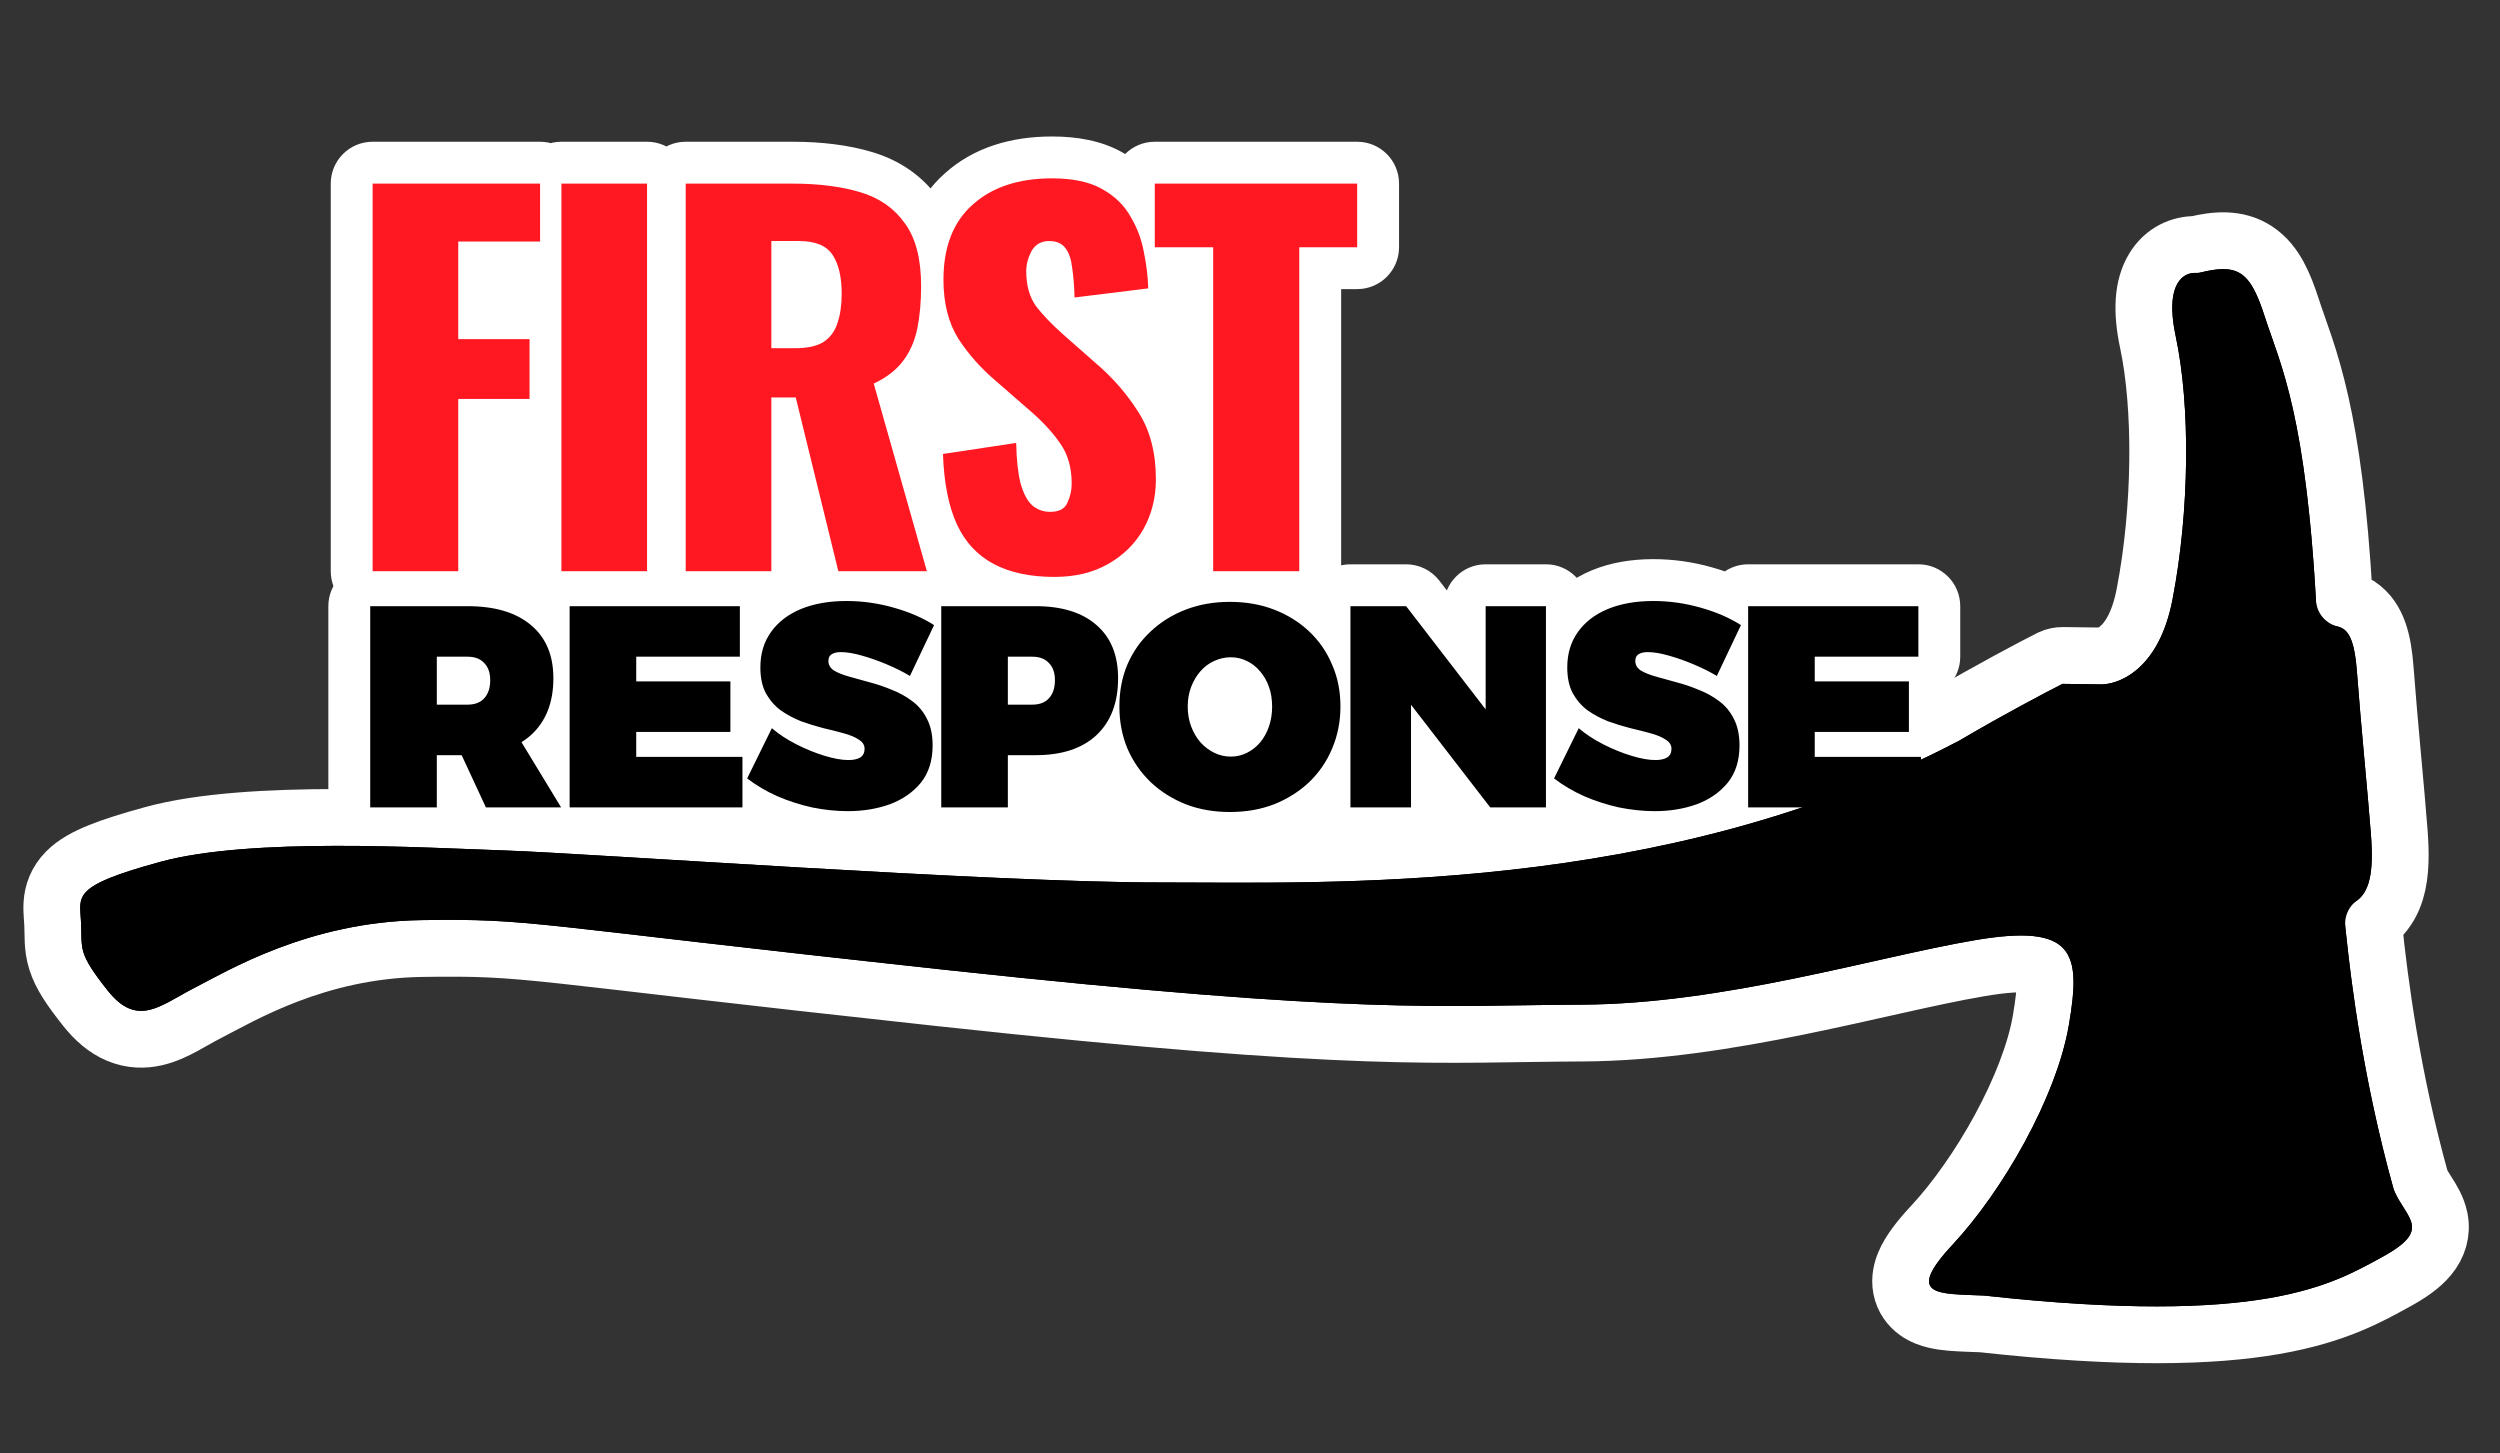 <svg width="836" height="486" viewBox="0 0 836 486" fill="none" xmlns="http://www.w3.org/2000/svg">
<rect x="0" y="0" width="836" height="486" fill="#333333" stroke="none"/>
<g clip-path="url(#clip0_3_870)">
<rect x="125" y="78" width="309" height="216" fill="white"/>
<rect x="334" y="201" width="309" height="101" fill="white"/>
<path d="M156.344 202.704C165.496 202.704 172.568 204.816 177.56 209.04C182.552 213.2 185.048 219.12 185.048 226.8C185.048 234.928 182.552 241.264 177.56 245.808C172.568 250.288 165.496 252.528 156.344 252.528H146.072V270H123.8V202.704H156.344ZM156.344 235.632C158.776 235.632 160.632 234.928 161.912 233.52C163.256 232.048 163.928 230.032 163.928 227.472C163.928 224.976 163.256 223.056 161.912 221.712C160.632 220.304 158.776 219.6 156.344 219.6H146.072V235.632H156.344ZM150.68 244.56H172.184L187.64 270H162.488L150.68 244.56ZM190.483 202.704H247.411V219.6H212.755V227.856H244.243V244.752H212.755V253.104H248.275V270H190.483V202.704ZM304.284 226.032C302.044 224.688 299.484 223.408 296.604 222.192C293.724 220.976 290.908 219.984 288.156 219.216C285.468 218.448 283.132 218.064 281.148 218.064C279.932 218.064 278.94 218.288 278.172 218.736C277.404 219.184 277.02 219.952 277.02 221.04C277.02 222.32 277.628 223.376 278.844 224.208C280.124 224.976 281.788 225.648 283.836 226.224C285.948 226.8 288.252 227.44 290.748 228.144C293.244 228.784 295.708 229.616 298.14 230.64C300.636 231.6 302.908 232.848 304.956 234.384C307.068 235.92 308.732 237.904 309.948 240.336C311.228 242.768 311.868 245.744 311.868 249.264C311.868 254.32 310.556 258.48 307.932 261.744C305.308 264.944 301.852 267.344 297.564 268.944C293.276 270.48 288.604 271.248 283.548 271.248C279.644 271.248 275.644 270.832 271.548 270C267.516 269.104 263.644 267.856 259.932 266.256C256.22 264.592 252.86 262.608 249.852 260.304L258.108 243.504C260.412 245.488 263.132 247.28 266.268 248.88C269.404 250.48 272.54 251.76 275.676 252.72C278.812 253.68 281.5 254.16 283.74 254.16C285.404 254.16 286.716 253.872 287.676 253.296C288.636 252.656 289.116 251.696 289.116 250.416C289.116 249.136 288.476 248.112 287.196 247.344C285.98 246.512 284.316 245.808 282.204 245.232C280.156 244.656 277.884 244.08 275.388 243.504C272.892 242.864 270.396 242.096 267.9 241.2C265.468 240.24 263.196 239.024 261.084 237.552C259.036 236.016 257.372 234.096 256.092 231.792C254.876 229.488 254.268 226.608 254.268 223.152C254.268 218.608 255.452 214.672 257.82 211.344C260.188 208.016 263.516 205.456 267.804 203.664C272.156 201.872 277.244 200.976 283.068 200.976C288.38 200.976 293.628 201.712 298.812 203.184C304.06 204.656 308.572 206.608 312.348 209.04L304.284 226.032ZM346.338 202.704C355.106 202.704 361.89 204.816 366.69 209.04C371.49 213.2 373.89 219.12 373.89 226.8C373.89 234.928 371.49 241.264 366.69 245.808C361.89 250.288 355.106 252.528 346.338 252.528H327.33L337.026 242.832V270H314.754V202.704H346.338ZM345.186 235.632C347.618 235.632 349.474 234.928 350.754 233.52C352.098 232.048 352.77 230.032 352.77 227.472C352.77 224.976 352.098 223.056 350.754 221.712C349.474 220.304 347.618 219.6 345.186 219.6H327.33L337.026 209.904V245.328L327.33 235.632H345.186ZM411.286 201.264C416.662 201.264 421.59 202.128 426.07 203.856C430.55 205.584 434.454 208.016 437.782 211.152C441.11 214.288 443.67 218 445.462 222.288C447.318 226.512 448.246 231.152 448.246 236.208C448.246 241.264 447.318 245.968 445.462 250.32C443.67 254.608 441.11 258.352 437.782 261.552C434.454 264.688 430.55 267.152 426.07 268.944C421.59 270.672 416.662 271.536 411.286 271.536C405.91 271.536 400.982 270.672 396.502 268.944C392.022 267.152 388.118 264.688 384.79 261.552C381.462 258.352 378.87 254.608 377.014 250.32C375.222 246.032 374.326 241.328 374.326 236.208C374.326 231.088 375.222 226.416 377.014 222.192C378.87 217.904 381.462 214.224 384.79 211.152C388.118 208.016 392.022 205.584 396.502 203.856C400.982 202.128 405.91 201.264 411.286 201.264ZM411.574 219.792C409.654 219.792 407.798 220.208 406.006 221.04C404.278 221.808 402.742 222.96 401.398 224.496C400.118 225.968 399.094 227.696 398.326 229.68C397.558 231.664 397.174 233.872 397.174 236.304C397.174 238.672 397.558 240.88 398.326 242.928C399.094 244.976 400.15 246.768 401.494 248.304C402.838 249.776 404.374 250.928 406.102 251.76C407.83 252.592 409.654 253.008 411.574 253.008C413.494 253.008 415.286 252.592 416.95 251.76C418.614 250.928 420.086 249.776 421.366 248.304C422.646 246.768 423.638 244.976 424.342 242.928C425.046 240.88 425.398 238.672 425.398 236.304C425.398 233.872 425.046 231.664 424.342 229.68C423.638 227.696 422.646 225.968 421.366 224.496C420.086 222.96 418.614 221.808 416.95 221.04C415.286 220.208 413.494 219.792 411.574 219.792ZM451.588 202.704H470.212L502.756 244.944L496.804 246.96V202.704H516.964V270H498.34L465.892 227.952L471.844 225.936V270H451.588V202.704ZM574.108 226.032C571.868 224.688 569.308 223.408 566.428 222.192C563.548 220.976 560.732 219.984 557.98 219.216C555.292 218.448 552.956 218.064 550.972 218.064C549.756 218.064 548.764 218.288 547.996 218.736C547.228 219.184 546.844 219.952 546.844 221.04C546.844 222.32 547.452 223.376 548.668 224.208C549.948 224.976 551.612 225.648 553.66 226.224C555.772 226.8 558.076 227.44 560.572 228.144C563.068 228.784 565.532 229.616 567.964 230.64C570.46 231.6 572.732 232.848 574.78 234.384C576.892 235.92 578.556 237.904 579.772 240.336C581.052 242.768 581.692 245.744 581.692 249.264C581.692 254.32 580.38 258.48 577.756 261.744C575.132 264.944 571.676 267.344 567.388 268.944C563.1 270.48 558.428 271.248 553.372 271.248C549.468 271.248 545.468 270.832 541.372 270C537.34 269.104 533.468 267.856 529.756 266.256C526.044 264.592 522.684 262.608 519.676 260.304L527.932 243.504C530.236 245.488 532.956 247.28 536.092 248.88C539.228 250.48 542.364 251.76 545.5 252.72C548.636 253.68 551.324 254.16 553.564 254.16C555.228 254.16 556.54 253.872 557.5 253.296C558.46 252.656 558.94 251.696 558.94 250.416C558.94 249.136 558.3 248.112 557.02 247.344C555.804 246.512 554.14 245.808 552.028 245.232C549.98 244.656 547.708 244.08 545.212 243.504C542.716 242.864 540.22 242.096 537.724 241.2C535.292 240.24 533.02 239.024 530.908 237.552C528.86 236.016 527.196 234.096 525.916 231.792C524.7 229.488 524.092 226.608 524.092 223.152C524.092 218.608 525.276 214.672 527.644 211.344C530.012 208.016 533.34 205.456 537.628 203.664C541.98 201.872 547.068 200.976 552.892 200.976C558.204 200.976 563.452 201.712 568.636 203.184C573.884 204.656 578.396 206.608 582.172 209.04L574.108 226.032ZM584.577 202.704H641.505V219.6H606.849V227.856H638.337V244.752H606.849V253.104H642.369V270H584.577V202.704Z" fill="black"/>
<path d="M177.56 209.04L168.517 219.727C168.544 219.75 168.57 219.773 168.597 219.795L177.56 209.04ZM177.56 245.808L186.911 256.227C186.935 256.205 186.96 256.183 186.984 256.161L177.56 245.808ZM146.072 252.528V238.528C138.34 238.528 132.072 244.796 132.072 252.528H146.072ZM146.072 270V284C153.804 284 160.072 277.732 160.072 270H146.072ZM123.8 270H109.8C109.8 277.732 116.068 284 123.8 284V270ZM123.8 202.704V188.704C116.068 188.704 109.8 194.972 109.8 202.704H123.8ZM161.912 233.52L151.573 224.08C151.566 224.088 151.56 224.095 151.553 224.103L161.912 233.52ZM161.912 221.712L151.553 231.129C151.702 231.294 151.855 231.454 152.013 231.611L161.912 221.712ZM146.072 219.6V205.6C138.34 205.6 132.072 211.868 132.072 219.6H146.072ZM146.072 235.632H132.072C132.072 243.364 138.34 249.632 146.072 249.632V235.632ZM150.68 244.56V230.56C145.9 230.56 141.451 232.998 138.879 237.027C136.307 241.056 135.969 246.119 137.981 250.454L150.68 244.56ZM172.184 244.56L184.149 237.291C181.61 233.112 177.074 230.56 172.184 230.56V244.56ZM187.64 270V284C192.698 284 197.362 281.272 199.842 276.864C202.322 272.456 202.231 267.053 199.605 262.731L187.64 270ZM162.488 270L149.789 275.894C152.084 280.837 157.038 284 162.488 284V270ZM156.344 202.704V216.704C163.496 216.704 166.9 218.359 168.517 219.727L177.56 209.04L186.603 198.353C178.236 191.273 167.496 188.704 156.344 188.704V202.704ZM177.56 209.04L168.597 219.795C169.805 220.802 171.048 222.437 171.048 226.8H185.048H199.048C199.048 215.803 195.299 205.598 186.523 198.285L177.56 209.04ZM185.048 226.8H171.048C171.048 231.86 169.625 234.1 168.136 235.455L177.56 245.808L186.984 256.161C195.479 248.428 199.048 237.996 199.048 226.8H185.048ZM177.56 245.808L168.209 235.389C166.595 236.837 163.313 238.528 156.344 238.528V252.528V266.528C167.679 266.528 178.541 263.739 186.911 256.227L177.56 245.808ZM156.344 252.528V238.528H146.072V252.528V266.528H156.344V252.528ZM146.072 252.528H132.072V270H146.072H160.072V252.528H146.072ZM146.072 270V256H123.8V270V284H146.072V270ZM123.8 270H137.8V202.704H123.8H109.8V270H123.8ZM123.8 202.704V216.704H156.344V202.704V188.704H123.8V202.704ZM156.344 235.632V249.632C161.553 249.632 167.643 248.029 172.271 242.937L161.912 233.52L151.553 224.103C152.461 223.103 153.553 222.409 154.595 222.014C155.565 221.646 156.233 221.632 156.344 221.632V235.632ZM161.912 233.52L172.251 242.96C176.561 238.24 177.928 232.5 177.928 227.472H163.928H149.928C149.928 227.545 149.917 227.154 150.142 226.477C150.384 225.751 150.838 224.885 151.573 224.08L161.912 233.52ZM163.928 227.472H177.928C177.928 222.471 176.527 216.528 171.811 211.813L161.912 221.712L152.013 231.611C151.095 230.693 150.519 229.667 150.21 228.785C150.065 228.371 149.995 228.037 149.961 227.814C149.928 227.594 149.928 227.472 149.928 227.472H163.928ZM161.912 221.712L172.271 212.295C167.643 207.203 161.553 205.6 156.344 205.6V219.6V233.6C156.233 233.6 155.565 233.586 154.595 233.218C153.553 232.823 152.461 232.129 151.553 231.129L161.912 221.712ZM156.344 219.6V205.6H146.072V219.6V233.6H156.344V219.6ZM146.072 219.6H132.072V235.632H146.072H160.072V219.6H146.072ZM146.072 235.632V249.632H156.344V235.632V221.632H146.072V235.632ZM150.68 244.56V258.56H172.184V244.56V230.56H150.68V244.56ZM172.184 244.56L160.219 251.829L175.675 277.269L187.64 270L199.605 262.731L184.149 237.291L172.184 244.56ZM187.64 270V256H162.488V270V284H187.64V270ZM162.488 270L175.187 264.106L163.379 238.666L150.68 244.56L137.981 250.454L149.789 275.894L162.488 270ZM190.483 202.704V188.704C182.751 188.704 176.483 194.972 176.483 202.704H190.483ZM247.411 202.704H261.411C261.411 194.972 255.142 188.704 247.411 188.704V202.704ZM247.411 219.6V233.6C255.142 233.6 261.411 227.332 261.411 219.6H247.411ZM212.755 219.6V205.6C205.023 205.6 198.755 211.868 198.755 219.6H212.755ZM212.755 227.856H198.755C198.755 235.588 205.023 241.856 212.755 241.856V227.856ZM244.243 227.856H258.243C258.243 220.124 251.974 213.856 244.243 213.856V227.856ZM244.243 244.752V258.752C251.974 258.752 258.243 252.484 258.243 244.752H244.243ZM212.755 244.752V230.752C205.023 230.752 198.755 237.02 198.755 244.752H212.755ZM212.755 253.104H198.755C198.755 260.836 205.023 267.104 212.755 267.104V253.104ZM248.275 253.104H262.275C262.275 245.372 256.006 239.104 248.275 239.104V253.104ZM248.275 270V284C256.006 284 262.275 277.732 262.275 270H248.275ZM190.483 270H176.483C176.483 277.732 182.751 284 190.483 284V270ZM190.483 202.704V216.704H247.411V202.704V188.704H190.483V202.704ZM247.411 202.704H233.411V219.6H247.411H261.411V202.704H247.411ZM247.411 219.6V205.6H212.755V219.6V233.6H247.411V219.6ZM212.755 219.6H198.755V227.856H212.755H226.755V219.6H212.755ZM212.755 227.856V241.856H244.243V227.856V213.856H212.755V227.856ZM244.243 227.856H230.243V244.752H244.243H258.243V227.856H244.243ZM244.243 244.752V230.752H212.755V244.752V258.752H244.243V244.752ZM212.755 244.752H198.755V253.104H212.755H226.755V244.752H212.755ZM212.755 253.104V267.104H248.275V253.104V239.104H212.755V253.104ZM248.275 253.104H234.275V270H248.275H262.275V253.104H248.275ZM248.275 270V256H190.483V270V284H248.275V270ZM190.483 270H204.483V202.704H190.483H176.483V270H190.483ZM304.284 226.032L297.081 238.037C300.468 240.069 304.555 240.576 308.336 239.433C312.116 238.29 315.238 235.603 316.932 232.034L304.284 226.032ZM296.604 222.192L302.049 209.295L302.049 209.295L296.604 222.192ZM288.156 219.216L284.31 232.677C284.337 232.685 284.365 232.693 284.393 232.701L288.156 219.216ZM278.172 218.736L271.118 206.643L271.118 206.643L278.172 218.736ZM278.844 224.208L270.938 235.762C271.168 235.919 271.402 236.07 271.641 236.213L278.844 224.208ZM283.836 226.224L280.045 239.701C280.081 239.711 280.116 239.721 280.152 239.731L283.836 226.224ZM290.748 228.144L286.947 241.618C287.055 241.649 287.162 241.678 287.271 241.705L290.748 228.144ZM298.14 230.64L292.707 243.543C292.842 243.6 292.978 243.654 293.114 243.707L298.14 230.64ZM304.956 234.384L296.556 245.584C296.611 245.625 296.666 245.666 296.721 245.706L304.956 234.384ZM309.948 240.336L297.426 246.597C297.469 246.684 297.514 246.77 297.559 246.856L309.948 240.336ZM307.932 261.744L318.758 270.621C318.786 270.586 318.815 270.551 318.843 270.516L307.932 261.744ZM297.564 268.944L302.285 282.124C302.343 282.103 302.4 282.082 302.458 282.061L297.564 268.944ZM271.548 270L268.511 283.667C268.594 283.685 268.677 283.703 268.761 283.72L271.548 270ZM259.932 266.256L254.205 279.031C254.266 279.059 254.328 279.086 254.39 279.113L259.932 266.256ZM249.852 260.304L237.287 254.129C234.342 260.121 236.039 267.359 241.339 271.418L249.852 260.304ZM258.108 243.504L267.243 232.895C263.959 230.067 259.551 228.92 255.305 229.787C251.059 230.655 247.454 233.44 245.543 237.329L258.108 243.504ZM266.268 248.88L272.63 236.409L272.63 236.409L266.268 248.88ZM287.676 253.296L294.879 265.301C295.069 265.187 295.257 265.068 295.442 264.945L287.676 253.296ZM287.196 247.344L279.29 258.898C279.52 259.055 279.754 259.206 279.993 259.349L287.196 247.344ZM282.204 245.232L278.413 258.709C278.449 258.719 278.484 258.729 278.52 258.739L282.204 245.232ZM275.388 243.504L271.911 257.065C272.02 257.093 272.13 257.12 272.24 257.145L275.388 243.504ZM267.9 241.2L262.759 254.222C262.895 254.276 263.032 254.327 263.17 254.377L267.9 241.2ZM261.084 237.552L252.684 248.752C252.814 248.849 252.945 248.945 253.079 249.038L261.084 237.552ZM256.092 231.792L243.71 238.327C243.757 238.415 243.805 238.503 243.854 238.591L256.092 231.792ZM257.82 211.344L269.227 219.461L269.227 219.461L257.82 211.344ZM267.804 203.664L262.473 190.719C262.451 190.728 262.428 190.737 262.405 190.747L267.804 203.664ZM298.812 203.184L294.988 216.652C295.002 216.656 295.016 216.66 295.031 216.664L298.812 203.184ZM312.348 209.04L324.996 215.042C328.012 208.687 325.843 201.079 319.928 197.27L312.348 209.04ZM304.284 226.032L311.487 214.027C308.586 212.287 305.422 210.718 302.049 209.295L296.604 222.192L291.158 235.089C293.546 236.098 295.502 237.089 297.081 238.037L304.284 226.032ZM296.604 222.192L302.049 209.295C298.672 207.869 295.294 206.673 291.919 205.731L288.156 219.216L284.393 232.701C286.521 233.295 288.775 234.083 291.158 235.089L296.604 222.192ZM288.156 219.216L292.002 205.755C288.531 204.763 284.843 204.064 281.148 204.064V218.064V232.064C281.421 232.064 282.405 232.133 284.31 232.677L288.156 219.216ZM281.148 218.064V204.064C278.327 204.064 274.673 204.569 271.118 206.643L278.172 218.736L285.226 230.829C283.207 232.007 281.537 232.064 281.148 232.064V218.064ZM278.172 218.736L271.118 206.643C265.03 210.194 263.02 216.277 263.02 221.04H277.02H291.02C291.02 222.105 290.834 223.9 289.83 225.909C288.76 228.049 287.105 229.733 285.226 230.829L278.172 218.736ZM277.02 221.04H263.02C263.02 227.695 266.576 232.777 270.938 235.762L278.844 224.208L286.749 212.654C287.518 213.18 288.668 214.173 289.608 215.807C290.59 217.512 291.02 219.357 291.02 221.04H277.02ZM278.844 224.208L271.641 236.213C274.334 237.829 277.262 238.918 280.045 239.701L283.836 226.224L287.626 212.747C287.008 212.573 286.574 212.42 286.294 212.307C286.009 212.192 285.949 212.145 286.047 212.203L278.844 224.208ZM283.836 226.224L280.152 239.731C282.219 240.294 284.483 240.923 286.947 241.618L290.748 228.144L294.548 214.67C292.02 213.957 289.677 213.306 287.519 212.717L283.836 226.224ZM290.748 228.144L287.271 241.705C289.084 242.17 290.894 242.78 292.707 243.543L298.14 230.64L303.573 217.737C300.521 216.452 297.404 215.398 294.225 214.583L290.748 228.144ZM298.14 230.64L293.114 243.707C294.459 244.224 295.586 244.857 296.556 245.584L304.956 234.384L313.356 223.184C310.229 220.839 306.813 218.976 303.165 217.573L298.14 230.64ZM304.956 234.384L296.721 245.706C296.944 245.868 297.17 246.086 297.426 246.597L309.948 240.336L322.47 234.075C320.293 229.722 317.192 225.972 313.19 223.062L304.956 234.384ZM309.948 240.336L297.559 246.856C297.525 246.792 297.868 247.395 297.868 249.264H311.868H325.868C325.868 244.093 324.93 238.744 322.337 233.816L309.948 240.336ZM311.868 249.264H297.868C297.868 251.814 297.255 252.681 297.02 252.972L307.932 261.744L318.843 270.516C323.857 264.279 325.868 256.826 325.868 249.264H311.868ZM307.932 261.744L297.106 252.867C296.212 253.957 294.893 254.998 292.669 255.827L297.564 268.944L302.458 282.061C308.811 279.69 314.403 275.931 318.758 270.621L307.932 261.744ZM297.564 268.944L292.843 255.764C290.227 256.701 287.171 257.248 283.548 257.248V271.248V285.248C290.037 285.248 296.325 284.259 302.285 282.124L297.564 268.944ZM283.548 271.248V257.248C280.643 257.248 277.577 256.939 274.335 256.28L271.548 270L268.761 283.72C273.71 284.725 278.645 285.248 283.548 285.248V271.248ZM271.548 270L274.585 256.333C271.392 255.624 268.36 254.644 265.473 253.399L259.932 266.256L254.39 279.113C258.927 281.068 263.639 282.584 268.511 283.667L271.548 270ZM259.932 266.256L265.659 253.481C262.864 252.228 260.451 250.788 258.365 249.19L249.852 260.304L241.339 271.418C245.269 274.428 249.575 276.956 254.205 279.031L259.932 266.256ZM249.852 260.304L262.417 266.479L270.673 249.679L258.108 243.504L245.543 237.329L237.287 254.129L249.852 260.304ZM258.108 243.504L248.972 254.113C252.244 256.93 255.927 259.321 259.905 261.351L266.268 248.88L272.63 236.409C270.337 235.239 268.58 234.046 267.243 232.895L258.108 243.504ZM266.268 248.88L259.905 261.351C263.715 263.295 267.607 264.891 271.578 266.107L275.676 252.72L279.774 239.333C277.472 238.629 275.092 237.665 272.63 236.409L266.268 248.88ZM275.676 252.72L271.578 266.107C275.485 267.303 279.629 268.16 283.74 268.16V254.16V240.16C283.37 240.16 282.138 240.057 279.774 239.333L275.676 252.72ZM283.74 254.16V268.16C286.791 268.16 290.932 267.669 294.879 265.301L287.676 253.296L280.473 241.291C281.524 240.661 282.431 240.388 282.97 240.27C283.501 240.153 283.791 240.16 283.74 240.16V254.16ZM287.676 253.296L295.442 264.945C300.772 261.391 303.116 255.774 303.116 250.416H289.116H275.116C275.116 249.298 275.332 247.639 276.234 245.835C277.165 243.973 278.52 242.574 279.91 241.647L287.676 253.296ZM289.116 250.416H303.116C303.116 243.323 299.067 238.14 294.399 235.339L287.196 247.344L279.993 259.349C279.176 258.859 277.861 257.863 276.764 256.108C275.608 254.259 275.116 252.235 275.116 250.416H289.116ZM287.196 247.344L295.101 235.79C292.133 233.759 288.846 232.532 285.887 231.725L282.204 245.232L278.52 258.739C279.094 258.895 279.43 259.022 279.581 259.086C279.738 259.152 279.602 259.112 279.29 258.898L287.196 247.344ZM282.204 245.232L285.994 231.755C283.696 231.108 281.205 230.479 278.536 229.863L275.388 243.504L272.24 257.145C274.562 257.681 276.616 258.204 278.413 258.709L282.204 245.232ZM275.388 243.504L278.865 229.943C276.805 229.414 274.726 228.776 272.63 228.023L267.9 241.2L263.17 254.377C266.065 255.416 268.979 256.314 271.911 257.065L275.388 243.504ZM267.9 241.2L273.04 228.178C271.604 227.611 270.295 226.907 269.089 226.066L261.084 237.552L253.079 249.038C256.097 251.141 259.332 252.869 262.759 254.222L267.9 241.2ZM261.084 237.552L269.484 226.352C269.057 226.032 268.683 225.629 268.33 224.993L256.092 231.792L243.854 238.591C246.06 242.563 249.014 246 252.684 248.752L261.084 237.552ZM256.092 231.792L268.473 225.257C268.61 225.517 268.268 225.046 268.268 223.152H254.268H240.268C240.268 228.17 241.141 233.459 243.71 238.327L256.092 231.792ZM254.268 223.152H268.268C268.268 221.175 268.734 220.154 269.227 219.461L257.82 211.344L246.413 203.227C242.17 209.19 240.268 216.041 240.268 223.152H254.268ZM257.82 211.344L269.227 219.461C269.879 218.544 270.985 217.508 273.202 216.581L267.804 203.664L262.405 190.747C256.046 193.404 250.497 197.488 246.413 203.227L257.82 211.344ZM267.804 203.664L273.134 216.609C275.446 215.658 278.652 214.976 283.068 214.976V200.976V186.976C275.836 186.976 268.866 188.086 262.473 190.719L267.804 203.664ZM283.068 200.976V214.976C287.068 214.976 291.029 215.528 294.988 216.652L298.812 203.184L302.636 189.716C296.226 187.896 289.692 186.976 283.068 186.976V200.976ZM298.812 203.184L295.031 216.664C299.211 217.836 302.385 219.276 304.767 220.81L312.348 209.04L319.928 197.27C314.759 193.94 308.909 191.476 302.593 189.704L298.812 203.184ZM312.348 209.04L299.7 203.038L291.636 220.03L304.284 226.032L316.932 232.034L324.996 215.042L312.348 209.04ZM366.69 209.04L357.441 219.55C357.467 219.573 357.494 219.597 357.521 219.62L366.69 209.04ZM366.69 245.808L376.242 256.043C376.266 256.02 376.29 255.998 376.314 255.975L366.69 245.808ZM327.33 252.528L317.43 242.629C313.426 246.632 312.229 252.654 314.395 257.886C316.562 263.117 321.667 266.528 327.33 266.528V252.528ZM337.026 242.832H351.026C351.026 237.17 347.615 232.065 342.383 229.898C337.152 227.731 331.13 228.929 327.126 232.933L337.026 242.832ZM337.026 270V284C344.758 284 351.026 277.732 351.026 270H337.026ZM314.754 270H300.754C300.754 277.732 307.022 284 314.754 284V270ZM314.754 202.704V188.704C307.022 188.704 300.754 194.972 300.754 202.704H314.754ZM350.754 233.52L340.415 224.08C340.408 224.088 340.401 224.095 340.395 224.103L350.754 233.52ZM350.754 221.712L340.395 231.129C340.544 231.294 340.697 231.454 340.854 231.611L350.754 221.712ZM327.33 219.6L317.43 209.701C313.426 213.704 312.229 219.726 314.395 224.958C316.562 230.189 321.667 233.6 327.33 233.6V219.6ZM337.026 209.904H351.026C351.026 204.242 347.615 199.137 342.383 196.97C337.152 194.803 331.13 196.001 327.126 200.005L337.026 209.904ZM337.026 245.328L327.126 255.227C331.13 259.231 337.152 260.429 342.383 258.262C347.615 256.095 351.026 250.99 351.026 245.328H337.026ZM327.33 235.632V221.632C321.667 221.632 316.562 225.043 314.395 230.274C312.229 235.506 313.426 241.528 317.43 245.531L327.33 235.632ZM346.338 202.704V216.704C352.97 216.704 356.011 218.292 357.441 219.55L366.69 209.04L375.939 198.53C367.768 191.34 357.242 188.704 346.338 188.704V202.704ZM366.69 209.04L357.521 219.62C358.614 220.568 359.89 222.252 359.89 226.8H373.89H387.89C387.89 215.988 384.365 205.832 375.859 198.46L366.69 209.04ZM373.89 226.8H359.89C359.89 232.028 358.452 234.328 357.065 235.641L366.69 245.808L376.314 255.975C384.527 248.2 387.89 237.828 387.89 226.8H373.89ZM366.69 245.808L357.137 235.573C355.699 236.915 352.775 238.528 346.338 238.528V252.528V266.528C357.437 266.528 368.08 263.661 376.242 256.043L366.69 245.808ZM346.338 252.528V238.528H327.33V252.528V266.528H346.338V252.528ZM327.33 252.528L337.229 262.427L346.925 252.731L337.026 242.832L327.126 232.933L317.43 242.629L327.33 252.528ZM337.026 242.832H323.026V270H337.026H351.026V242.832H337.026ZM337.026 270V256H314.754V270V284H337.026V270ZM314.754 270H328.754V202.704H314.754H300.754V270H314.754ZM314.754 202.704V216.704H346.338V202.704V188.704H314.754V202.704ZM345.186 235.632V249.632C350.394 249.632 356.484 248.029 361.113 242.937L350.754 233.52L340.395 224.103C341.303 223.103 342.394 222.409 343.437 222.014C344.407 221.646 345.075 221.632 345.186 221.632V235.632ZM350.754 233.52L361.093 242.96C365.402 238.24 366.77 232.5 366.77 227.472H352.77H338.77C338.77 227.545 338.758 227.154 338.984 226.477C339.226 225.751 339.68 224.885 340.415 224.08L350.754 233.52ZM352.77 227.472H366.77C366.77 222.471 365.369 216.528 360.653 211.813L350.754 221.712L340.854 231.611C339.936 230.693 339.361 229.667 339.052 228.785C338.907 228.371 338.837 228.037 338.803 227.814C338.77 227.594 338.77 227.472 338.77 227.472H352.77ZM350.754 221.712L361.113 212.295C356.484 207.203 350.394 205.6 345.186 205.6V219.6V233.6C345.075 233.6 344.407 233.586 343.437 233.218C342.394 232.823 341.303 232.129 340.395 231.129L350.754 221.712ZM345.186 219.6V205.6H327.33V219.6V233.6H345.186V219.6ZM327.33 219.6L337.229 229.499L346.925 219.803L337.026 209.904L327.126 200.005L317.43 209.701L327.33 219.6ZM337.026 209.904H323.026V245.328H337.026H351.026V209.904H337.026ZM337.026 245.328L346.925 235.429L337.229 225.733L327.33 235.632L317.43 245.531L327.126 255.227L337.026 245.328ZM327.33 235.632V249.632H345.186V235.632V221.632H327.33V235.632ZM426.07 203.856L421.032 216.918L421.032 216.918L426.07 203.856ZM437.782 211.152L447.383 200.963L447.383 200.963L437.782 211.152ZM445.462 222.288L432.545 227.686C432.578 227.764 432.611 227.842 432.645 227.92L445.462 222.288ZM445.462 250.32L432.584 244.828C432.571 244.859 432.558 244.89 432.545 244.922L445.462 250.32ZM437.782 261.552L447.383 271.741C447.418 271.709 447.452 271.676 447.486 271.644L437.782 261.552ZM426.07 268.944L431.108 282.006C431.162 281.985 431.216 281.964 431.27 281.943L426.07 268.944ZM396.502 268.944L391.303 281.943C391.356 281.964 391.41 281.985 391.464 282.006L396.502 268.944ZM384.79 261.552L375.087 271.644C375.121 271.676 375.155 271.709 375.189 271.741L384.79 261.552ZM377.014 250.32L364.097 255.718C364.12 255.773 364.143 255.827 364.166 255.881L377.014 250.32ZM377.014 222.192L364.166 216.631C364.153 216.662 364.139 216.693 364.126 216.724L377.014 222.192ZM384.79 211.152L394.286 221.439C394.321 221.407 394.357 221.374 394.391 221.341L384.79 211.152ZM396.502 203.856L401.54 216.918L401.54 216.918L396.502 203.856ZM406.006 221.04L411.692 233.833C411.762 233.802 411.832 233.77 411.902 233.738L406.006 221.04ZM401.398 224.496L390.862 215.277C390.853 215.288 390.843 215.299 390.834 215.309L401.398 224.496ZM398.326 229.68L411.382 234.734L411.382 234.734L398.326 229.68ZM401.494 248.304L390.958 257.523C391.023 257.597 391.089 257.671 391.155 257.744L401.494 248.304ZM406.102 251.76L412.176 239.146L412.176 239.146L406.102 251.76ZM416.95 251.76L410.689 239.238L410.689 239.238L416.95 251.76ZM421.366 248.304L431.931 257.49C431.995 257.417 432.059 257.342 432.121 257.267L421.366 248.304ZM424.342 242.928L411.103 238.377L411.103 238.377L424.342 242.928ZM424.342 229.68L411.148 234.362L411.148 234.362L424.342 229.68ZM421.366 224.496L410.611 233.459C410.674 233.534 410.737 233.609 410.802 233.683L421.366 224.496ZM416.95 221.04L410.689 233.562C410.82 233.627 410.951 233.69 411.083 233.751L416.95 221.04ZM411.286 201.264V215.264C415.145 215.264 418.34 215.88 421.032 216.918L426.07 203.856L431.108 190.794C424.84 188.376 418.18 187.264 411.286 187.264V201.264ZM426.07 203.856L421.032 216.918C423.905 218.026 426.239 219.511 428.181 221.341L437.782 211.152L447.383 200.963C442.669 196.521 437.195 193.142 431.108 190.794L426.07 203.856ZM437.782 211.152L428.181 221.341C430.056 223.108 431.497 225.18 432.545 227.686L445.462 222.288L458.38 216.89C455.843 210.82 452.164 205.468 447.383 200.963L437.782 211.152ZM445.462 222.288L432.645 227.92C433.649 230.205 434.246 232.904 434.246 236.208H448.246H462.246C462.246 229.4 460.988 222.819 458.28 216.656L445.462 222.288ZM448.246 236.208H434.246C434.246 239.508 433.65 242.329 432.584 244.828L445.462 250.32L458.34 255.812C460.986 249.607 462.246 243.02 462.246 236.208H448.246ZM445.462 250.32L432.545 244.922C431.487 247.454 430.016 249.597 428.079 251.46L437.782 261.552L447.486 271.644C452.204 267.107 455.854 261.762 458.38 255.718L445.462 250.32ZM437.782 261.552L428.181 251.363C426.201 253.229 423.811 254.769 420.871 255.945L426.07 268.944L431.27 281.943C437.289 279.535 442.708 276.147 447.383 271.741L437.782 261.552ZM426.07 268.944L421.032 255.882C418.34 256.92 415.145 257.536 411.286 257.536V271.536V285.536C418.18 285.536 424.84 284.424 431.108 282.006L426.07 268.944ZM411.286 271.536V257.536C407.428 257.536 404.232 256.92 401.54 255.882L396.502 268.944L391.464 282.006C397.732 284.424 404.393 285.536 411.286 285.536V271.536ZM396.502 268.944L401.702 255.945C398.761 254.769 396.372 253.229 394.391 251.363L384.79 261.552L375.189 271.741C379.865 276.147 385.283 279.535 391.303 281.943L396.502 268.944ZM384.79 261.552L394.494 251.46C392.52 249.563 390.99 247.364 389.862 244.759L377.014 250.32L364.166 255.881C366.75 261.852 370.404 267.141 375.087 271.644L384.79 261.552ZM377.014 250.32L389.932 244.922C388.924 242.51 388.326 239.664 388.326 236.208H374.326H360.326C360.326 242.992 361.521 249.554 364.097 255.718L377.014 250.32ZM374.326 236.208H388.326C388.326 232.749 388.925 229.964 389.902 227.66L377.014 222.192L364.126 216.724C361.52 222.868 360.326 229.427 360.326 236.208H374.326ZM377.014 222.192L389.862 227.753C390.968 225.199 392.439 223.145 394.286 221.439L384.79 211.152L375.294 200.865C370.486 205.303 366.773 210.609 364.166 216.631L377.014 222.192ZM384.79 211.152L394.391 221.341C396.333 219.511 398.667 218.026 401.54 216.918L396.502 203.856L391.464 190.794C385.377 193.142 379.903 196.521 375.189 200.963L384.79 211.152ZM396.502 203.856L401.54 216.918C404.232 215.88 407.428 215.264 411.286 215.264V201.264V187.264C404.393 187.264 397.732 188.376 391.464 190.794L396.502 203.856ZM411.574 219.792V205.792C407.558 205.792 403.695 206.678 400.111 208.342L406.006 221.04L411.902 233.738C411.925 233.727 411.889 233.746 411.804 233.765C411.718 233.784 411.634 233.792 411.574 233.792V219.792ZM406.006 221.04L400.32 208.247C396.591 209.904 393.437 212.335 390.862 215.277L401.398 224.496L411.934 233.715C412.005 233.634 412.016 233.636 411.958 233.68C411.897 233.726 411.805 233.783 411.692 233.833L406.006 221.04ZM401.398 224.496L390.834 215.309C388.398 218.111 386.57 221.268 385.27 224.626L398.326 229.68L411.382 234.734C411.618 234.124 411.838 233.825 411.963 233.683L401.398 224.496ZM398.326 229.68L385.27 224.626C383.796 228.436 383.174 232.388 383.174 236.304H397.174H411.174C411.174 235.356 411.321 234.892 411.382 234.734L398.326 229.68ZM397.174 236.304H383.174C383.174 240.212 383.813 244.099 385.218 247.844L398.326 242.928L411.435 238.012C411.303 237.661 411.174 237.132 411.174 236.304H397.174ZM398.326 242.928L385.218 247.844C386.535 251.355 388.427 254.631 390.958 257.523L401.494 248.304L412.03 239.085C411.873 238.905 411.654 238.597 411.435 238.012L398.326 242.928ZM401.494 248.304L391.155 257.744C393.657 260.484 396.626 262.736 400.029 264.374L406.102 251.76L412.176 239.146C412.122 239.12 412.019 239.068 411.833 238.864L401.494 248.304ZM406.102 251.76L400.029 264.374C403.654 266.119 407.554 267.008 411.574 267.008V253.008V239.008C411.634 239.008 411.743 239.016 411.879 239.046C412.015 239.077 412.119 239.119 412.176 239.146L406.102 251.76ZM411.574 253.008V267.008C415.596 267.008 419.54 266.118 423.211 264.282L416.95 251.76L410.689 239.238C410.83 239.167 411.004 239.102 411.192 239.059C411.379 239.015 411.515 239.008 411.574 239.008V253.008ZM416.95 251.76L423.211 264.282C426.593 262.591 429.508 260.277 431.931 257.49L421.366 248.304L410.802 239.118C410.722 239.21 410.678 239.244 410.674 239.247C410.671 239.249 410.672 239.248 410.677 239.245C410.682 239.242 410.687 239.239 410.689 239.238L416.95 251.76ZM421.366 248.304L432.121 257.267C434.578 254.318 436.371 251.002 437.582 247.479L424.342 242.928L411.103 238.377C410.906 238.95 410.714 239.218 410.611 239.341L421.366 248.304ZM424.342 242.928L437.582 247.479C438.834 243.836 439.398 240.076 439.398 236.304H425.398H411.398C411.398 237.268 411.258 237.924 411.103 238.377L424.342 242.928ZM425.398 236.304H439.398C439.398 232.52 438.849 228.699 437.536 224.998L424.342 229.68L411.148 234.362C411.243 234.629 411.398 235.224 411.398 236.304H425.398ZM424.342 229.68L437.536 224.998C436.292 221.493 434.45 218.207 431.931 215.309L421.366 224.496L410.802 233.683C410.842 233.729 410.984 233.899 411.148 234.362L424.342 229.68ZM421.366 224.496L432.121 215.533C429.633 212.548 426.535 210.045 422.817 208.329L416.95 221.04L411.083 233.751C410.913 233.673 410.773 233.583 410.674 233.505C410.578 233.43 410.561 233.399 410.611 233.459L421.366 224.496ZM416.95 221.04L423.211 208.518C419.54 206.682 415.596 205.792 411.574 205.792V219.792V233.792C411.515 233.792 411.379 233.785 411.192 233.741C411.004 233.698 410.83 233.633 410.689 233.562L416.95 221.04ZM451.588 202.704V188.704C443.856 188.704 437.588 194.972 437.588 202.704H451.588ZM470.212 202.704L481.302 194.16C478.651 190.719 474.554 188.704 470.212 188.704V202.704ZM502.756 244.944L507.247 258.204C511.528 256.754 514.846 253.326 516.155 248.999C517.465 244.673 516.605 239.98 513.846 236.4L502.756 244.944ZM496.804 246.96H482.804C482.804 251.472 484.978 255.708 488.645 258.337C492.312 260.967 497.021 261.668 501.295 260.22L496.804 246.96ZM496.804 202.704V188.704C489.072 188.704 482.804 194.972 482.804 202.704H496.804ZM516.964 202.704H530.964C530.964 194.972 524.695 188.704 516.964 188.704V202.704ZM516.964 270V284C524.695 284 530.964 277.732 530.964 270H516.964ZM498.34 270L487.256 278.553C489.907 281.988 494.001 284 498.34 284V270ZM465.892 227.952L461.4 214.692C457.117 216.143 453.798 219.573 452.49 223.902C451.182 228.231 452.045 232.925 454.808 236.505L465.892 227.952ZM471.844 225.936H485.844C485.844 221.424 483.669 217.188 480.002 214.559C476.335 211.929 471.626 211.228 467.352 212.676L471.844 225.936ZM471.844 270V284C479.575 284 485.844 277.732 485.844 270H471.844ZM451.588 270H437.588C437.588 277.732 443.856 284 451.588 284V270ZM451.588 202.704V216.704H470.212V202.704V188.704H451.588V202.704ZM470.212 202.704L459.121 211.248L491.665 253.488L502.756 244.944L513.846 236.4L481.302 194.16L470.212 202.704ZM502.756 244.944L498.264 231.684L492.312 233.7L496.804 246.96L501.295 260.22L507.247 258.204L502.756 244.944ZM496.804 246.96H510.804V202.704H496.804H482.804V246.96H496.804ZM496.804 202.704V216.704H516.964V202.704V188.704H496.804V202.704ZM516.964 202.704H502.964V270H516.964H530.964V202.704H516.964ZM516.964 270V256H498.34V270V284H516.964V270ZM498.34 270L509.423 261.447L476.975 219.399L465.892 227.952L454.808 236.505L487.256 278.553L498.34 270ZM465.892 227.952L470.383 241.212L476.335 239.196L471.844 225.936L467.352 212.676L461.4 214.692L465.892 227.952ZM471.844 225.936H457.844V270H471.844H485.844V225.936H471.844ZM471.844 270V256H451.588V270V284H471.844V270ZM451.588 270H465.588V202.704H451.588H437.588V270H451.588ZM574.108 226.032L566.905 238.037C570.291 240.069 574.379 240.576 578.16 239.433C581.94 238.29 585.062 235.603 586.755 232.034L574.108 226.032ZM566.428 222.192L571.873 209.295L571.873 209.295L566.428 222.192ZM557.98 219.216L554.133 232.677C554.161 232.685 554.189 232.693 554.216 232.701L557.98 219.216ZM547.996 218.736L540.941 206.643L540.941 206.643L547.996 218.736ZM548.668 224.208L540.762 235.762C540.992 235.919 541.226 236.07 541.465 236.213L548.668 224.208ZM553.66 226.224L549.869 239.701C549.905 239.711 549.94 239.721 549.976 239.731L553.66 226.224ZM560.572 228.144L556.771 241.618C556.878 241.649 556.986 241.678 557.094 241.705L560.572 228.144ZM567.964 230.64L562.531 243.543C562.666 243.6 562.801 243.654 562.938 243.707L567.964 230.64ZM574.78 234.384L566.38 245.584C566.434 245.625 566.49 245.666 566.545 245.706L574.78 234.384ZM579.772 240.336L567.25 246.597C567.293 246.684 567.337 246.77 567.383 246.856L579.772 240.336ZM577.756 261.744L588.581 270.621C588.61 270.586 588.638 270.551 588.667 270.516L577.756 261.744ZM567.388 268.944L572.109 282.124C572.167 282.103 572.224 282.082 572.282 282.061L567.388 268.944ZM541.372 270L538.334 283.667C538.418 283.685 538.501 283.703 538.585 283.72L541.372 270ZM529.756 266.256L524.029 279.031C524.09 279.059 524.152 279.086 524.214 279.113L529.756 266.256ZM519.676 260.304L507.111 254.129C504.166 260.121 505.862 267.359 511.162 271.418L519.676 260.304ZM527.932 243.504L537.067 232.895C533.783 230.067 529.375 228.92 525.129 229.787C520.883 230.655 517.278 233.44 515.367 237.329L527.932 243.504ZM536.092 248.88L542.454 236.409L542.454 236.409L536.092 248.88ZM557.5 253.296L564.702 265.301C564.893 265.187 565.081 265.068 565.265 264.945L557.5 253.296ZM557.02 247.344L549.114 258.898C549.344 259.055 549.578 259.206 549.817 259.349L557.02 247.344ZM552.028 245.232L548.237 258.709C548.273 258.719 548.308 258.729 548.344 258.739L552.028 245.232ZM545.212 243.504L541.734 257.065C541.844 257.093 541.953 257.12 542.063 257.145L545.212 243.504ZM537.724 241.2L532.583 254.222C532.719 254.276 532.856 254.327 532.993 254.377L537.724 241.2ZM530.908 237.552L522.508 248.752C522.637 248.849 522.769 248.945 522.902 249.038L530.908 237.552ZM525.916 231.792L513.534 238.327C513.581 238.415 513.629 238.503 513.677 238.591L525.916 231.792ZM527.644 211.344L539.051 219.461L539.051 219.461L527.644 211.344ZM537.628 203.664L532.297 190.719C532.274 190.728 532.252 190.737 532.229 190.747L537.628 203.664ZM568.636 203.184L564.811 216.652C564.826 216.656 564.84 216.66 564.855 216.664L568.636 203.184ZM582.172 209.04L594.819 215.042C597.836 208.687 595.667 201.079 589.752 197.27L582.172 209.04ZM574.108 226.032L581.31 214.027C578.409 212.287 575.245 210.718 571.873 209.295L566.428 222.192L560.982 235.089C563.37 236.098 565.326 237.089 566.905 238.037L574.108 226.032ZM566.428 222.192L571.873 209.295C568.496 207.869 565.118 206.673 561.743 205.731L557.98 219.216L554.216 232.701C556.345 233.295 558.599 234.083 560.982 235.089L566.428 222.192ZM557.98 219.216L561.826 205.755C558.354 204.763 554.666 204.064 550.972 204.064V218.064V232.064C551.245 232.064 552.229 232.133 554.133 232.677L557.98 219.216ZM550.972 218.064V204.064C548.151 204.064 544.497 204.569 540.941 206.643L547.996 218.736L555.05 230.829C553.03 232.007 551.36 232.064 550.972 232.064V218.064ZM547.996 218.736L540.941 206.643C534.854 210.194 532.844 216.277 532.844 221.04H546.844H560.844C560.844 222.105 560.658 223.9 559.653 225.909C558.584 228.049 556.928 229.733 555.05 230.829L547.996 218.736ZM546.844 221.04H532.844C532.844 227.695 536.399 232.777 540.762 235.762L548.668 224.208L556.573 212.654C557.342 213.18 558.491 214.173 559.432 215.807C560.414 217.512 560.844 219.357 560.844 221.04H546.844ZM548.668 224.208L541.465 236.213C544.157 237.829 547.086 238.918 549.869 239.701L553.66 226.224L557.45 212.747C556.831 212.573 556.398 212.42 556.118 212.307C555.833 212.192 555.773 212.145 555.87 212.203L548.668 224.208ZM553.66 226.224L549.976 239.731C552.043 240.294 554.307 240.923 556.771 241.618L560.572 228.144L564.372 214.67C561.844 213.957 559.5 213.306 557.343 212.717L553.66 226.224ZM560.572 228.144L557.094 241.705C558.907 242.17 560.718 242.78 562.531 243.543L567.964 230.64L573.396 217.737C570.345 216.452 567.228 215.398 564.049 214.583L560.572 228.144ZM567.964 230.64L562.938 243.707C564.282 244.224 565.41 244.857 566.38 245.584L574.78 234.384L583.179 223.184C580.053 220.839 576.637 218.976 572.989 217.573L567.964 230.64ZM574.78 234.384L566.545 245.706C566.767 245.868 566.994 246.086 567.25 246.597L579.772 240.336L592.293 234.075C590.117 229.722 587.016 225.972 583.014 223.062L574.78 234.384ZM579.772 240.336L567.383 246.856C567.349 246.792 567.692 247.395 567.692 249.264H581.692H595.692C595.692 244.093 594.754 238.744 592.16 233.816L579.772 240.336ZM581.692 249.264H567.692C567.692 251.814 567.079 252.681 566.844 252.972L577.756 261.744L588.667 270.516C593.68 264.279 595.692 256.826 595.692 249.264H581.692ZM577.756 261.744L566.93 252.867C566.036 253.957 564.716 254.998 562.493 255.827L567.388 268.944L572.282 282.061C578.635 279.69 584.227 275.931 588.581 270.621L577.756 261.744ZM567.388 268.944L562.666 255.764C560.051 256.701 556.994 257.248 553.372 257.248V271.248V285.248C559.861 285.248 566.148 284.259 572.109 282.124L567.388 268.944ZM553.372 271.248V257.248C550.467 257.248 547.401 256.939 544.158 256.28L541.372 270L538.585 283.72C543.534 284.725 548.468 285.248 553.372 285.248V271.248ZM541.372 270L544.409 256.333C541.216 255.624 538.184 254.644 535.297 253.399L529.756 266.256L524.214 279.113C528.751 281.068 533.463 282.584 538.334 283.667L541.372 270ZM529.756 266.256L535.482 253.481C532.688 252.228 530.275 250.788 528.189 249.19L519.676 260.304L511.162 271.418C515.092 274.428 519.399 276.956 524.029 279.031L529.756 266.256ZM519.676 260.304L532.24 266.479L540.496 249.679L527.932 243.504L515.367 237.329L507.111 254.129L519.676 260.304ZM527.932 243.504L518.796 254.113C522.067 256.93 525.75 259.321 529.729 261.351L536.092 248.88L542.454 236.409C540.161 235.239 538.404 234.046 537.067 232.895L527.932 243.504ZM536.092 248.88L529.729 261.351C533.539 263.295 537.431 264.891 541.402 266.107L545.5 252.72L549.598 239.333C547.296 238.629 544.916 237.665 542.454 236.409L536.092 248.88ZM545.5 252.72L541.402 266.107C545.309 267.303 549.453 268.16 553.564 268.16V254.16V240.16C553.194 240.16 551.962 240.057 549.598 239.333L545.5 252.72ZM553.564 254.16V268.16C556.615 268.16 560.756 267.669 564.702 265.301L557.5 253.296L550.297 241.291C551.347 240.661 552.255 240.388 552.794 240.27C553.325 240.153 553.615 240.16 553.564 240.16V254.16ZM557.5 253.296L565.265 264.945C570.596 261.391 572.94 255.774 572.94 250.416H558.94H544.94C544.94 249.298 545.156 247.639 546.058 245.835C546.988 243.973 548.343 242.574 549.734 241.647L557.5 253.296ZM558.94 250.416H572.94C572.94 243.323 568.89 238.14 564.222 235.339L557.02 247.344L549.817 259.349C549 258.859 547.684 257.863 546.588 256.108C545.432 254.259 544.94 252.235 544.94 250.416H558.94ZM557.02 247.344L564.925 235.79C561.957 233.759 558.67 232.532 555.711 231.725L552.028 245.232L548.344 258.739C548.918 258.895 549.254 259.022 549.405 259.086C549.562 259.152 549.426 259.112 549.114 258.898L557.02 247.344ZM552.028 245.232L555.818 231.755C553.52 231.108 551.029 230.479 548.36 229.863L545.212 243.504L542.063 257.145C544.386 257.681 546.439 258.204 548.237 258.709L552.028 245.232ZM545.212 243.504L548.689 229.943C546.628 229.414 544.55 228.776 542.454 228.023L537.724 241.2L532.993 254.377C535.889 255.416 538.803 256.314 541.734 257.065L545.212 243.504ZM537.724 241.2L542.864 228.178C541.427 227.611 540.119 226.907 538.913 226.066L530.908 237.552L522.902 249.038C525.92 251.141 529.156 252.869 532.583 254.222L537.724 241.2ZM530.908 237.552L539.307 226.352C538.881 226.032 538.507 225.629 538.154 224.993L525.916 231.792L513.677 238.591C515.884 242.563 518.838 246 522.508 248.752L530.908 237.552ZM525.916 231.792L538.297 225.257C538.434 225.517 538.092 225.046 538.092 223.152H524.092H510.092C510.092 228.17 510.965 233.459 513.534 238.327L525.916 231.792ZM524.092 223.152H538.092C538.092 221.175 538.557 220.154 539.051 219.461L527.644 211.344L516.236 203.227C511.994 209.19 510.092 216.041 510.092 223.152H524.092ZM527.644 211.344L539.051 219.461C539.703 218.544 540.809 217.508 543.026 216.581L537.628 203.664L532.229 190.747C525.87 193.404 520.32 197.488 516.236 203.227L527.644 211.344ZM537.628 203.664L542.958 216.609C545.269 215.658 548.476 214.976 552.892 214.976V200.976V186.976C545.659 186.976 538.69 188.086 532.297 190.719L537.628 203.664ZM552.892 200.976V214.976C556.892 214.976 560.853 215.528 564.811 216.652L568.636 203.184L572.46 189.716C566.05 187.896 559.515 186.976 552.892 186.976V200.976ZM568.636 203.184L564.855 216.664C569.034 217.836 572.208 219.276 574.591 220.81L582.172 209.04L589.752 197.27C584.583 193.94 578.733 191.476 572.416 189.704L568.636 203.184ZM582.172 209.04L569.524 203.038L561.46 220.03L574.108 226.032L586.755 232.034L594.819 215.042L582.172 209.04ZM584.577 202.704V188.704C576.846 188.704 570.577 194.972 570.577 202.704H584.577ZM641.505 202.704H655.505C655.505 194.972 649.237 188.704 641.505 188.704V202.704ZM641.505 219.6V233.6C649.237 233.6 655.505 227.332 655.505 219.6H641.505ZM606.849 219.6V205.6C599.118 205.6 592.849 211.868 592.849 219.6H606.849ZM606.849 227.856H592.849C592.849 235.588 599.118 241.856 606.849 241.856V227.856ZM638.337 227.856H652.337C652.337 220.124 646.069 213.856 638.337 213.856V227.856ZM638.337 244.752V258.752C646.069 258.752 652.337 252.484 652.337 244.752H638.337ZM606.849 244.752V230.752C599.118 230.752 592.849 237.02 592.849 244.752H606.849ZM606.849 253.104H592.849C592.849 260.836 599.118 267.104 606.849 267.104V253.104ZM642.369 253.104H656.369C656.369 245.372 650.101 239.104 642.369 239.104V253.104ZM642.369 270V284C650.101 284 656.369 277.732 656.369 270H642.369ZM584.577 270H570.577C570.577 277.732 576.846 284 584.577 284V270ZM584.577 202.704V216.704H641.505V202.704V188.704H584.577V202.704ZM641.505 202.704H627.505V219.6H641.505H655.505V202.704H641.505ZM641.505 219.6V205.6H606.849V219.6V233.6H641.505V219.6ZM606.849 219.6H592.849V227.856H606.849H620.849V219.6H606.849ZM606.849 227.856V241.856H638.337V227.856V213.856H606.849V227.856ZM638.337 227.856H624.337V244.752H638.337H652.337V227.856H638.337ZM638.337 244.752V230.752H606.849V244.752V258.752H638.337V244.752ZM606.849 244.752H592.849V253.104H606.849H620.849V244.752H606.849ZM606.849 253.104V267.104H642.369V253.104V239.104H606.849V253.104ZM642.369 253.104H628.369V270H642.369H656.369V253.104H642.369ZM642.369 270V256H584.577V270V284H642.369V270ZM584.577 270H598.577V202.704H584.577H570.577V270H584.577Z" fill="white"/>
<path d="M124.6 191V61.4H180.6V80.76H153.24V113.4H177.08V133.4H153.24V191H124.6ZM187.735 191V61.4H216.375V191H187.735ZM229.3 191V61.4H264.98C273.727 61.4 281.3 62.36 287.7 64.28C294.1 66.2 299.06 69.667 302.58 74.68C306.207 79.587 308.02 86.573 308.02 95.64C308.02 100.973 307.593 105.72 306.74 109.88C305.887 114.04 304.287 117.667 301.94 120.76C299.7 123.747 296.447 126.253 292.18 128.28L309.94 191H280.34L266.1 132.92H257.94V191H229.3ZM257.94 116.44H265.94C269.993 116.44 273.14 115.747 275.38 114.36C277.62 112.867 279.167 110.787 280.02 108.12C280.98 105.347 281.46 102.04 281.46 98.2C281.46 92.653 280.447 88.333 278.42 85.24C276.393 82.147 272.66 80.6 267.22 80.6H257.94V116.44ZM352.613 192.92C344.506 192.92 337.733 191.48 332.293 188.6C326.853 185.72 322.746 181.293 319.973 175.32C317.199 169.24 315.653 161.4 315.333 151.8L339.813 148.12C339.919 153.667 340.399 158.147 341.253 161.56C342.213 164.973 343.493 167.427 345.093 168.92C346.799 170.413 348.826 171.16 351.173 171.16C354.159 171.16 356.079 170.147 356.933 168.12C357.893 166.093 358.373 163.96 358.373 161.72C358.373 156.387 357.093 151.907 354.533 148.28C351.973 144.547 348.506 140.813 344.133 137.08L332.933 127.32C328.026 123.16 323.866 118.467 320.453 113.24C317.146 107.907 315.493 101.347 315.493 93.56C315.493 82.573 318.746 74.2 325.253 68.44C331.759 62.573 340.613 59.64 351.813 59.64C358.746 59.64 364.293 60.813 368.453 63.16C372.719 65.507 375.919 68.6 378.053 72.44C380.293 76.173 381.786 80.173 382.533 84.44C383.386 88.6 383.866 92.6 383.973 96.44L359.333 99.48C359.226 95.64 358.959 92.333 358.533 89.56C358.213 86.68 357.466 84.493 356.293 83C355.119 81.4 353.306 80.6 350.853 80.6C348.186 80.6 346.213 81.72 344.933 83.96C343.759 86.2 343.173 88.44 343.173 90.68C343.173 95.48 344.293 99.427 346.533 102.52C348.879 105.507 351.919 108.653 355.653 111.96L366.373 121.4C372.026 126.2 376.773 131.64 380.613 137.72C384.559 143.8 386.533 151.32 386.533 160.28C386.533 166.36 385.146 171.907 382.373 176.92C379.599 181.827 375.653 185.72 370.533 188.6C365.519 191.48 359.546 192.92 352.613 192.92ZM405.68 191V82.68H386.16V61.4H453.84V82.68H434.48V191H405.68Z" fill="#FF1821"/>
<path d="M124.6 191H110.6C110.6 198.732 116.868 205 124.6 205V191ZM124.6 61.4V47.4C116.868 47.4 110.6 53.668 110.6 61.4H124.6ZM180.6 61.4H194.6C194.6 53.668 188.332 47.4 180.6 47.4V61.4ZM180.6 80.76V94.76C188.332 94.76 194.6 88.492 194.6 80.76H180.6ZM153.24 80.76V66.76C145.508 66.76 139.24 73.028 139.24 80.76H153.24ZM153.24 113.4H139.24C139.24 121.132 145.508 127.4 153.24 127.4V113.4ZM177.08 113.4H191.08C191.08 105.668 184.812 99.4 177.08 99.4V113.4ZM177.08 133.4V147.4C184.812 147.4 191.08 141.132 191.08 133.4H177.08ZM153.24 133.4V119.4C145.508 119.4 139.24 125.668 139.24 133.4H153.24ZM153.24 191V205C160.972 205 167.24 198.732 167.24 191H153.24ZM124.6 191H138.6V61.4H124.6H110.6V191H124.6ZM124.6 61.4V75.4H180.6V61.4V47.4H124.6V61.4ZM180.6 61.4H166.6V80.76H180.6H194.6V61.4H180.6ZM180.6 80.76V66.76H153.24V80.76V94.76H180.6V80.76ZM153.24 80.76H139.24V113.4H153.24H167.24V80.76H153.24ZM153.24 113.4V127.4H177.08V113.4V99.4H153.24V113.4ZM177.08 113.4H163.08V133.4H177.08H191.08V113.4H177.08ZM177.08 133.4V119.4H153.24V133.4V147.4H177.08V133.4ZM153.24 133.4H139.24V191H153.24H167.24V133.4H153.24ZM153.24 191V177H124.6V191V205H153.24V191ZM187.735 191H173.735C173.735 198.732 180.003 205 187.735 205V191ZM187.735 61.4V47.4C180.003 47.4 173.735 53.668 173.735 61.4H187.735ZM216.375 61.4H230.375C230.375 53.668 224.107 47.4 216.375 47.4V61.4ZM216.375 191V205C224.107 205 230.375 198.732 230.375 191H216.375ZM187.735 191H201.735V61.4H187.735H173.735V191H187.735ZM187.735 61.4V75.4H216.375V61.4V47.4H187.735V61.4ZM216.375 61.4H202.375V191H216.375H230.375V61.4H216.375ZM216.375 191V177H187.735V191V205H216.375V191ZM229.3 191H215.3C215.3 198.732 221.568 205 229.3 205V191ZM229.3 61.4V47.4C221.568 47.4 215.3 53.668 215.3 61.4H229.3ZM302.58 74.68L291.122 82.725C291.188 82.818 291.254 82.91 291.322 83.001L302.58 74.68ZM306.74 109.88L293.026 107.067L293.026 107.067L306.74 109.88ZM301.94 120.76L290.786 112.299C290.771 112.319 290.755 112.339 290.74 112.36L301.94 120.76ZM292.18 128.28L286.173 115.634C280.003 118.565 276.848 125.521 278.71 132.094L292.18 128.28ZM309.94 191V205C314.327 205 318.461 202.943 321.107 199.444C323.753 195.944 324.606 191.407 323.41 187.186L309.94 191ZM280.34 191L266.743 194.334C268.278 200.596 273.892 205 280.34 205V191ZM266.1 132.92L279.697 129.586C278.162 123.324 272.548 118.92 266.1 118.92V132.92ZM257.94 132.92V118.92C250.208 118.92 243.94 125.188 243.94 132.92H257.94ZM257.94 191V205C265.672 205 271.94 198.732 271.94 191H257.94ZM257.94 116.44H243.94C243.94 124.172 250.208 130.44 257.94 130.44V116.44ZM275.38 114.36L282.749 126.264C282.883 126.181 283.015 126.096 283.146 126.009L275.38 114.36ZM280.02 108.12L266.79 103.54C266.754 103.644 266.72 103.749 266.686 103.853L280.02 108.12ZM278.42 85.24L266.71 92.912L266.71 92.912L278.42 85.24ZM257.94 80.6V66.6C250.208 66.6 243.94 72.868 243.94 80.6H257.94ZM229.3 191H243.3V61.4H229.3H215.3V191H229.3ZM229.3 61.4V75.4H264.98V61.4V47.4H229.3V61.4ZM264.98 61.4V75.4C272.759 75.4 278.913 76.26 283.677 77.69L287.7 64.28L291.723 50.87C283.687 48.46 274.694 47.4 264.98 47.4V61.4ZM287.7 64.28L283.677 77.69C287.358 78.794 289.575 80.522 291.122 82.725L302.58 74.68L314.038 66.635C308.545 58.812 300.842 53.606 291.723 50.87L287.7 64.28ZM302.58 74.68L291.322 83.001C292.49 84.582 294.02 88.183 294.02 95.64H308.02H322.02C322.02 84.964 319.923 74.591 313.838 66.359L302.58 74.68ZM308.02 95.64H294.02C294.02 100.257 293.648 104.032 293.026 107.067L306.74 109.88L320.454 112.693C321.539 107.408 322.02 101.69 322.02 95.64H308.02ZM306.74 109.88L293.026 107.067C292.553 109.371 291.753 111.024 290.786 112.299L301.94 120.76L313.094 129.221C316.82 124.309 319.22 118.709 320.454 112.693L306.74 109.88ZM301.94 120.76L290.74 112.36C290.175 113.113 288.921 114.329 286.173 115.634L292.18 128.28L298.187 140.926C303.972 138.178 309.225 134.38 313.14 129.16L301.94 120.76ZM292.18 128.28L278.71 132.094L296.47 194.814L309.94 191L323.41 187.186L305.65 124.466L292.18 128.28ZM309.94 191V177H280.34V191V205H309.94V191ZM280.34 191L293.937 187.666L279.697 129.586L266.1 132.92L252.503 136.254L266.743 194.334L280.34 191ZM266.1 132.92V118.92H257.94V132.92V146.92H266.1V132.92ZM257.94 132.92H243.94V191H257.94H271.94V132.92H257.94ZM257.94 191V177H229.3V191V205H257.94V191ZM257.94 116.44V130.44H265.94V116.44V102.44H257.94V116.44ZM265.94 116.44V130.44C271.304 130.44 277.407 129.571 282.749 126.264L275.38 114.36L268.011 102.456C268.494 102.157 268.691 102.168 268.328 102.248C267.959 102.329 267.2 102.44 265.94 102.44V116.44ZM275.38 114.36L283.146 126.009C288.136 122.682 291.576 117.943 293.354 112.387L280.02 108.12L266.686 103.853C266.686 103.853 266.691 103.838 266.702 103.81C266.714 103.782 266.731 103.742 266.756 103.693C266.808 103.591 266.883 103.464 266.986 103.326C267.208 103.028 267.45 102.821 267.614 102.711L275.38 114.36ZM280.02 108.12L293.25 112.7C294.849 108.078 295.46 103.145 295.46 98.2H281.46H267.46C267.46 100.935 267.11 102.615 266.79 103.54L280.02 108.12ZM281.46 98.2H295.46C295.46 91.204 294.223 83.815 290.13 77.568L278.42 85.24L266.71 92.912C266.67 92.852 267.46 94.103 267.46 98.2H281.46ZM278.42 85.24L290.13 77.568C284.439 68.88 275 66.6 267.22 66.6V80.6V94.6C267.927 94.6 268.391 94.651 268.652 94.695C268.912 94.739 268.916 94.766 268.742 94.694C268.556 94.617 268.208 94.443 267.797 94.112C267.379 93.775 267.004 93.362 266.71 92.912L278.42 85.24ZM267.22 80.6V66.6H257.94V80.6V94.6H267.22V80.6ZM257.94 80.6H243.94V116.44H257.94H271.94V80.6H257.94ZM332.293 188.6L325.742 200.973L325.742 200.973L332.293 188.6ZM319.973 175.32L307.235 181.13C307.248 181.159 307.261 181.187 307.274 181.216L319.973 175.32ZM315.333 151.8L313.251 137.956C306.225 139.012 301.104 145.165 301.34 152.266L315.333 151.8ZM339.813 148.12L353.81 147.851C353.732 143.822 351.923 140.022 348.844 137.423C345.765 134.823 341.716 133.677 337.731 134.276L339.813 148.12ZM341.253 161.56L327.671 164.955C327.704 165.088 327.739 165.219 327.775 165.35L341.253 161.56ZM345.093 168.92L335.54 179.155C335.65 179.257 335.761 179.357 335.873 179.456L345.093 168.92ZM356.933 168.12L344.28 162.127C344.193 162.312 344.109 162.499 344.03 162.687L356.933 168.12ZM354.533 148.28L342.986 156.197C343.022 156.25 343.058 156.302 343.095 156.354L354.533 148.28ZM344.133 137.08L334.935 147.635C334.971 147.666 335.007 147.697 335.043 147.728L344.133 137.08ZM332.933 127.32L342.13 116.765C342.082 116.724 342.034 116.682 341.986 116.641L332.933 127.32ZM320.453 113.24L308.554 120.617C308.612 120.71 308.671 120.803 308.731 120.895L320.453 113.24ZM325.253 68.44L334.532 78.923C334.564 78.894 334.596 78.866 334.627 78.838L325.253 68.44ZM368.453 63.16L361.574 75.354C361.618 75.378 361.662 75.403 361.706 75.427L368.453 63.16ZM378.053 72.44L365.814 79.239C365.89 79.375 365.968 79.51 366.048 79.643L378.053 72.44ZM382.533 84.44L368.742 86.853C368.765 86.987 368.791 87.12 368.818 87.253L382.533 84.44ZM383.973 96.44L385.687 110.335C392.85 109.451 398.168 103.266 397.967 96.051L383.973 96.44ZM359.333 99.48L345.338 99.869C345.447 103.811 347.215 107.525 350.205 110.096C353.196 112.667 357.132 113.858 361.047 113.375L359.333 99.48ZM358.533 89.56L344.618 91.106C344.64 91.301 344.666 91.495 344.695 91.689L358.533 89.56ZM356.293 83L345.003 91.279C345.095 91.404 345.188 91.528 345.284 91.65L356.293 83ZM344.933 83.96L332.777 77.014C332.692 77.162 332.61 77.312 332.531 77.464L344.933 83.96ZM346.533 102.52L335.193 110.731C335.301 110.879 335.411 111.026 335.524 111.169L346.533 102.52ZM355.653 111.96L346.37 122.44C346.38 122.449 346.39 122.458 346.4 122.467L355.653 111.96ZM366.373 121.4L357.12 131.907C357.183 131.963 357.247 132.018 357.311 132.072L366.373 121.4ZM380.613 137.72L368.776 145.196C368.807 145.245 368.838 145.294 368.87 145.343L380.613 137.72ZM382.373 176.92L394.56 183.809C394.581 183.772 394.602 183.734 394.623 183.697L382.373 176.92ZM370.533 188.6L363.669 176.398C363.632 176.419 363.595 176.439 363.559 176.461L370.533 188.6ZM352.613 192.92V178.92C346.091 178.92 341.727 177.754 338.843 176.227L332.293 188.6L325.742 200.973C333.738 205.206 342.92 206.92 352.613 206.92V192.92ZM332.293 188.6L338.843 176.227C336.299 174.88 334.253 172.832 332.671 169.424L319.973 175.32L307.274 181.216C311.239 189.755 317.406 196.56 325.742 200.973L332.293 188.6ZM319.973 175.32L332.71 169.51C330.961 165.676 329.608 159.83 329.325 151.334L315.333 151.8L301.34 152.266C301.697 162.97 303.437 172.804 307.235 181.13L319.973 175.32ZM315.333 151.8L317.414 165.644L341.894 161.964L339.813 148.12L337.731 134.276L313.251 137.956L315.333 151.8ZM339.813 148.12L325.815 148.389C325.932 154.461 326.459 160.108 327.671 164.955L341.253 161.56L354.834 158.164C354.34 156.185 353.906 152.873 353.81 147.851L339.813 148.12ZM341.253 161.56L327.775 165.35C329.041 169.852 331.241 175.142 335.54 179.155L345.093 168.92L354.645 158.685C355.265 159.264 355.436 159.66 355.345 159.484C355.306 159.41 355.223 159.239 355.112 158.946C355 158.654 354.87 158.267 354.73 157.77L341.253 161.56ZM345.093 168.92L335.873 179.456C340.228 183.266 345.564 185.16 351.173 185.16V171.16V157.16C351.508 157.16 352.067 157.218 352.732 157.463C353.405 157.711 353.942 158.06 354.312 158.384L345.093 168.92ZM351.173 171.16V185.16C354.131 185.16 357.8 184.675 361.387 182.781C365.249 180.743 368.171 177.507 369.835 173.553L356.933 168.12L344.03 162.687C344.841 160.76 346.376 159.044 348.318 158.019C349.167 157.571 349.897 157.359 350.381 157.259C350.857 157.161 351.143 157.16 351.173 157.16V171.16ZM356.933 168.12L369.585 174.113C371.431 170.215 372.373 166.035 372.373 161.72H358.373H344.373C344.373 161.885 344.354 161.971 344.28 162.127L356.933 168.12ZM358.373 161.72H372.373C372.373 154.09 370.51 146.638 365.97 140.206L354.533 148.28L343.095 156.354C343.675 157.175 344.373 158.683 344.373 161.72H358.373ZM354.533 148.28L366.079 140.363C362.666 135.385 358.292 130.76 353.222 126.432L344.133 137.08L335.043 147.728C338.72 150.867 341.279 153.708 342.986 156.197L354.533 148.28ZM344.133 137.08L353.33 126.525L342.13 116.765L332.933 127.32L323.735 137.875L334.935 147.635L344.133 137.08ZM332.933 127.32L341.986 116.641C338.078 113.328 334.826 109.646 332.174 105.585L320.453 113.24L308.731 120.895C312.905 127.287 317.973 132.992 323.879 137.999L332.933 127.32ZM320.453 113.24L332.351 105.863C330.714 103.223 329.493 99.366 329.493 93.56H315.493H301.493C301.493 103.328 303.577 112.591 308.554 120.617L320.453 113.24ZM315.493 93.56H329.493C329.493 85.445 331.785 81.355 334.532 78.923L325.253 68.44L315.973 57.957C305.707 67.045 301.493 79.702 301.493 93.56H315.493ZM325.253 68.44L334.627 78.838C337.908 75.88 343.08 73.64 351.813 73.64V59.64V45.64C338.145 45.64 325.61 49.267 315.878 58.042L325.253 68.44ZM351.813 59.64V73.64C357.354 73.64 360.251 74.607 361.574 75.354L368.453 63.16L375.331 50.966C368.334 47.02 360.138 45.64 351.813 45.64V59.64ZM368.453 63.16L361.706 75.427C363.923 76.646 365.097 77.947 365.814 79.239L378.053 72.44L390.291 65.641C386.742 59.253 381.516 54.367 375.199 50.893L368.453 63.16ZM378.053 72.44L366.048 79.643C367.408 81.911 368.293 84.288 368.742 86.853L382.533 84.44L396.323 82.027C395.279 76.058 393.177 70.436 390.057 65.237L378.053 72.44ZM382.533 84.44L368.818 87.253C369.525 90.697 369.896 93.883 369.978 96.829L383.973 96.44L397.967 96.051C397.836 91.316 397.247 86.503 396.247 81.627L382.533 84.44ZM383.973 96.44L382.258 82.545L357.618 85.585L359.333 99.48L361.047 113.375L385.687 110.335L383.973 96.44ZM359.333 99.48L373.327 99.091C373.21 94.865 372.911 90.947 372.37 87.431L358.533 89.56L344.695 91.689C345.008 93.72 345.242 96.415 345.338 99.869L359.333 99.48ZM358.533 89.56L372.447 88.014C371.979 83.803 370.722 78.705 367.301 74.35L356.293 83L345.284 91.65C344.712 90.921 344.513 90.37 344.484 90.284C344.457 90.205 344.544 90.436 344.618 91.106L358.533 89.56ZM356.293 83L367.582 74.721C363.144 68.669 356.587 66.6 350.853 66.6V80.6V94.6C350.583 94.6 349.645 94.558 348.402 94.009C347.062 93.418 345.865 92.455 345.003 91.279L356.293 83ZM350.853 80.6V66.6C343.371 66.6 336.652 70.234 332.777 77.014L344.933 83.96L357.088 90.906C356.655 91.663 355.769 92.772 354.283 93.616C352.82 94.446 351.515 94.6 350.853 94.6V80.6ZM344.933 83.96L332.531 77.464C330.444 81.447 329.173 85.9 329.173 90.68H343.173H357.173C357.173 90.733 357.169 90.78 357.164 90.818C357.159 90.855 357.154 90.873 357.156 90.867C357.158 90.859 357.194 90.724 357.334 90.456L344.933 83.96ZM343.173 90.68H329.173C329.173 97.665 330.824 104.697 335.193 110.731L346.533 102.52L357.872 94.309C357.761 94.156 357.173 93.295 357.173 90.68H343.173ZM346.533 102.52L335.524 111.169C338.522 114.985 342.19 118.738 346.37 122.44L355.653 111.96L364.935 101.48C361.648 98.568 359.237 96.029 357.541 93.871L346.533 102.52ZM355.653 111.96L346.4 122.467L357.12 131.907L366.373 121.4L375.625 110.893L364.905 101.453L355.653 111.96ZM366.373 121.4L357.311 132.072C361.917 135.983 365.717 140.353 368.776 145.196L380.613 137.72L392.449 130.244C387.828 122.927 382.135 116.417 375.434 110.728L366.373 121.4ZM380.613 137.72L368.87 145.343C371.029 148.67 372.533 153.385 372.533 160.28H386.533H400.533C400.533 149.255 398.089 138.93 392.355 130.097L380.613 137.72ZM386.533 160.28H372.533C372.533 164.139 371.677 167.332 370.122 170.143L382.373 176.92L394.623 183.697C398.614 176.482 400.533 168.581 400.533 160.28H386.533ZM382.373 176.92L370.185 170.031C368.723 172.618 366.661 174.715 363.669 176.398L370.533 188.6L377.396 200.802C384.644 196.725 390.476 191.035 394.56 183.809L382.373 176.92ZM370.533 188.6L363.559 176.461C361.054 177.9 357.586 178.92 352.613 178.92V192.92V206.92C361.505 206.92 369.985 205.06 377.506 200.739L370.533 188.6ZM405.68 191H391.68C391.68 198.732 397.948 205 405.68 205V191ZM405.68 82.68H419.68C419.68 74.948 413.412 68.68 405.68 68.68V82.68ZM386.16 82.68H372.16C372.16 90.412 378.428 96.68 386.16 96.68V82.68ZM386.16 61.4V47.4C378.428 47.4 372.16 53.668 372.16 61.4H386.16ZM453.84 61.4H467.84C467.84 53.668 461.572 47.4 453.84 47.4V61.4ZM453.84 82.68V96.68C461.572 96.68 467.84 90.412 467.84 82.68H453.84ZM434.48 82.68V68.68C426.748 68.68 420.48 74.948 420.48 82.68H434.48ZM434.48 191V205C442.212 205 448.48 198.732 448.48 191H434.48ZM405.68 191H419.68V82.68H405.68H391.68V191H405.68ZM405.68 82.68V68.68H386.16V82.68V96.68H405.68V82.68ZM386.16 82.68H400.16V61.4H386.16H372.16V82.68H386.16ZM386.16 61.4V75.4H453.84V61.4V47.4H386.16V61.4ZM453.84 61.4H439.84V82.68H453.84H467.84V61.4H453.84ZM453.84 82.68V68.68H434.48V82.68V96.68H453.84V82.68ZM434.48 82.68H420.48V191H434.48H448.48V82.68H434.48ZM434.48 191V177H405.68V191V205H434.48V191Z" fill="white"/>
<path d="M734.177 81.766C740.557 80.237 748.016 79.336 754.555 83.626C757.971 85.867 760.296 88.992 762.025 92.185C763.733 95.341 765.133 99.081 766.44 103.156C768.677 110.129 772.594 119.344 776.054 134.848C779.275 149.275 782.217 169.411 783.95 200.261C785.445 200.631 787.131 201.258 788.789 202.351C792.22 204.613 794.222 207.949 795.434 211.44C796.602 214.804 797.255 218.92 797.619 223.787C798.29 232.768 799.214 243.085 800.097 252.835C800.974 262.532 801.816 271.723 802.308 278.293C802.794 284.799 802.971 291.985 801.126 298.023C800.147 301.227 798.481 304.53 795.637 307.249C795.025 307.834 794.381 308.364 793.712 308.849C795.732 328.821 799.911 360.328 809.472 394.734C810.101 396.088 810.904 397.339 812.043 399.143C813.012 400.676 815.055 403.786 815.781 407.424C816.72 412.137 815.392 416.596 812.29 420.336C809.646 423.523 805.75 426.168 801.221 428.642C792.544 433.383 781.482 439.817 760.388 443.457C739.724 447.022 709.781 447.87 662.814 442.717C659.502 442.571 655.47 442.487 652.325 442.21C650.619 442.06 648.756 441.826 646.965 441.395C645.256 440.983 642.976 440.247 640.868 438.73C638.522 437.042 636.459 434.409 635.79 430.831C635.182 427.574 635.946 424.65 636.826 422.507C638.503 418.424 641.898 414.128 646.103 409.618C653.683 401.488 661.888 389.913 668.695 377.399C675.534 364.829 680.615 351.946 682.455 341.235C683.481 335.26 683.977 330.905 683.873 327.686C683.768 324.467 683.095 323.697 683.058 323.655C683.033 323.626 682.886 323.453 682.354 323.224C681.766 322.97 680.72 322.657 678.984 322.476C675.403 322.105 669.972 322.396 661.9 323.778C645.192 326.638 625.154 331.774 601.632 336.575C578.685 341.258 553.491 345.355 528.903 345.452C481.507 345.641 456.231 349.047 314.621 333.71C172.783 318.348 178.08 316.651 141.081 317.185C105.917 317.692 80.831 332.911 69.206 338.873C66.37 340.327 64.672 341.408 61.552 343.095C58.958 344.498 55.699 346.12 52.103 346.948C48.242 347.837 43.917 347.834 39.464 345.967C35.207 344.181 31.655 341.034 28.55 337.117C23.592 330.862 20.399 326.23 18.885 321.413C18.084 318.863 17.849 316.602 17.758 314.593C17.714 313.643 17.7 312.659 17.686 311.79C17.671 310.879 17.655 309.978 17.614 308.978C17.575 308.027 17.507 307.318 17.425 306.119C17.354 305.093 17.271 303.663 17.37 302.143C17.604 298.573 18.832 294.796 22.145 291.44C24.966 288.581 28.811 286.548 33.114 284.802C37.561 282.997 43.434 281.14 51.093 279.046C67.507 274.557 90.555 273.395 112.22 273.356C134.091 273.317 155.788 274.443 169.537 274.917C198.482 275.914 332.163 285.634 387.707 285.589C443.856 285.543 554.076 290.014 650.559 239.364C665.465 230.587 679.946 222.969 685.434 220.203L685.692 220.078C686.988 219.473 688.405 219.168 689.837 219.187L701.944 219.348L702.214 219.356C702.305 219.36 702.395 219.364 702.484 219.371C703.01 219.408 713.278 218.765 717.16 198.677C722.711 169.954 722.901 136.155 718.267 114.422C716.108 104.297 716.402 95.879 720.124 89.736C723.676 83.873 729.304 81.712 734.177 81.766Z" fill="black" stroke="white" stroke-width="19" stroke-linejoin="round"/>
<path d="M156.344 202.704C165.496 202.704 172.568 204.816 177.56 209.04C182.552 213.2 185.048 219.12 185.048 226.8C185.048 234.928 182.552 241.264 177.56 245.808C172.568 250.288 165.496 252.528 156.344 252.528H146.072V270H123.8V202.704H156.344ZM156.344 235.632C158.776 235.632 160.632 234.928 161.912 233.52C163.256 232.048 163.928 230.032 163.928 227.472C163.928 224.976 163.256 223.056 161.912 221.712C160.632 220.304 158.776 219.6 156.344 219.6H146.072V235.632H156.344ZM150.68 244.56H172.184L187.64 270H162.488L150.68 244.56ZM190.483 202.704H247.411V219.6H212.755V227.856H244.243V244.752H212.755V253.104H248.275V270H190.483V202.704ZM304.284 226.032C302.044 224.688 299.484 223.408 296.604 222.192C293.724 220.976 290.908 219.984 288.156 219.216C285.468 218.448 283.132 218.064 281.148 218.064C279.932 218.064 278.94 218.288 278.172 218.736C277.404 219.184 277.02 219.952 277.02 221.04C277.02 222.32 277.628 223.376 278.844 224.208C280.124 224.976 281.788 225.648 283.836 226.224C285.948 226.8 288.252 227.44 290.748 228.144C293.244 228.784 295.708 229.616 298.14 230.64C300.636 231.6 302.908 232.848 304.956 234.384C307.068 235.92 308.732 237.904 309.948 240.336C311.228 242.768 311.868 245.744 311.868 249.264C311.868 254.32 310.556 258.48 307.932 261.744C305.308 264.944 301.852 267.344 297.564 268.944C293.276 270.48 288.604 271.248 283.548 271.248C279.644 271.248 275.644 270.832 271.548 270C267.516 269.104 263.644 267.856 259.932 266.256C256.22 264.592 252.86 262.608 249.852 260.304L258.108 243.504C260.412 245.488 263.132 247.28 266.268 248.88C269.404 250.48 272.54 251.76 275.676 252.72C278.812 253.68 281.5 254.16 283.74 254.16C285.404 254.16 286.716 253.872 287.676 253.296C288.636 252.656 289.116 251.696 289.116 250.416C289.116 249.136 288.476 248.112 287.196 247.344C285.98 246.512 284.316 245.808 282.204 245.232C280.156 244.656 277.884 244.08 275.388 243.504C272.892 242.864 270.396 242.096 267.9 241.2C265.468 240.24 263.196 239.024 261.084 237.552C259.036 236.016 257.372 234.096 256.092 231.792C254.876 229.488 254.268 226.608 254.268 223.152C254.268 218.608 255.452 214.672 257.82 211.344C260.188 208.016 263.516 205.456 267.804 203.664C272.156 201.872 277.244 200.976 283.068 200.976C288.38 200.976 293.628 201.712 298.812 203.184C304.06 204.656 308.572 206.608 312.348 209.04L304.284 226.032ZM346.338 202.704C355.106 202.704 361.89 204.816 366.69 209.04C371.49 213.2 373.89 219.12 373.89 226.8C373.89 234.928 371.49 241.264 366.69 245.808C361.89 250.288 355.106 252.528 346.338 252.528H327.33L337.026 242.832V270H314.754V202.704H346.338ZM345.186 235.632C347.618 235.632 349.474 234.928 350.754 233.52C352.098 232.048 352.77 230.032 352.77 227.472C352.77 224.976 352.098 223.056 350.754 221.712C349.474 220.304 347.618 219.6 345.186 219.6H327.33L337.026 209.904V245.328L327.33 235.632H345.186ZM411.286 201.264C416.662 201.264 421.59 202.128 426.07 203.856C430.55 205.584 434.454 208.016 437.782 211.152C441.11 214.288 443.67 218 445.462 222.288C447.318 226.512 448.246 231.152 448.246 236.208C448.246 241.264 447.318 245.968 445.462 250.32C443.67 254.608 441.11 258.352 437.782 261.552C434.454 264.688 430.55 267.152 426.07 268.944C421.59 270.672 416.662 271.536 411.286 271.536C405.91 271.536 400.982 270.672 396.502 268.944C392.022 267.152 388.118 264.688 384.79 261.552C381.462 258.352 378.87 254.608 377.014 250.32C375.222 246.032 374.326 241.328 374.326 236.208C374.326 231.088 375.222 226.416 377.014 222.192C378.87 217.904 381.462 214.224 384.79 211.152C388.118 208.016 392.022 205.584 396.502 203.856C400.982 202.128 405.91 201.264 411.286 201.264ZM411.574 219.792C409.654 219.792 407.798 220.208 406.006 221.04C404.278 221.808 402.742 222.96 401.398 224.496C400.118 225.968 399.094 227.696 398.326 229.68C397.558 231.664 397.174 233.872 397.174 236.304C397.174 238.672 397.558 240.88 398.326 242.928C399.094 244.976 400.15 246.768 401.494 248.304C402.838 249.776 404.374 250.928 406.102 251.76C407.83 252.592 409.654 253.008 411.574 253.008C413.494 253.008 415.286 252.592 416.95 251.76C418.614 250.928 420.086 249.776 421.366 248.304C422.646 246.768 423.638 244.976 424.342 242.928C425.046 240.88 425.398 238.672 425.398 236.304C425.398 233.872 425.046 231.664 424.342 229.68C423.638 227.696 422.646 225.968 421.366 224.496C420.086 222.96 418.614 221.808 416.95 221.04C415.286 220.208 413.494 219.792 411.574 219.792ZM451.588 202.704H470.212L502.756 244.944L496.804 246.96V202.704H516.964V270H498.34L465.892 227.952L471.844 225.936V270H451.588V202.704ZM574.108 226.032C571.868 224.688 569.308 223.408 566.428 222.192C563.548 220.976 560.732 219.984 557.98 219.216C555.292 218.448 552.956 218.064 550.972 218.064C549.756 218.064 548.764 218.288 547.996 218.736C547.228 219.184 546.844 219.952 546.844 221.04C546.844 222.32 547.452 223.376 548.668 224.208C549.948 224.976 551.612 225.648 553.66 226.224C555.772 226.8 558.076 227.44 560.572 228.144C563.068 228.784 565.532 229.616 567.964 230.64C570.46 231.6 572.732 232.848 574.78 234.384C576.892 235.92 578.556 237.904 579.772 240.336C581.052 242.768 581.692 245.744 581.692 249.264C581.692 254.32 580.38 258.48 577.756 261.744C575.132 264.944 571.676 267.344 567.388 268.944C563.1 270.48 558.428 271.248 553.372 271.248C549.468 271.248 545.468 270.832 541.372 270C537.34 269.104 533.468 267.856 529.756 266.256C526.044 264.592 522.684 262.608 519.676 260.304L527.932 243.504C530.236 245.488 532.956 247.28 536.092 248.88C539.228 250.48 542.364 251.76 545.5 252.72C548.636 253.68 551.324 254.16 553.564 254.16C555.228 254.16 556.54 253.872 557.5 253.296C558.46 252.656 558.94 251.696 558.94 250.416C558.94 249.136 558.3 248.112 557.02 247.344C555.804 246.512 554.14 245.808 552.028 245.232C549.98 244.656 547.708 244.08 545.212 243.504C542.716 242.864 540.22 242.096 537.724 241.2C535.292 240.24 533.02 239.024 530.908 237.552C528.86 236.016 527.196 234.096 525.916 231.792C524.7 229.488 524.092 226.608 524.092 223.152C524.092 218.608 525.276 214.672 527.644 211.344C530.012 208.016 533.34 205.456 537.628 203.664C541.98 201.872 547.068 200.976 552.892 200.976C558.204 200.976 563.452 201.712 568.636 203.184C573.884 204.656 578.396 206.608 582.172 209.04L574.108 226.032ZM584.577 202.704H641.505V219.6H606.849V227.856H638.337V244.752H606.849V253.104H642.369V270H584.577V202.704Z" fill="black"/>
<path d="M124.6 191V61.4H180.6V80.76H153.24V113.4H177.08V133.4H153.24V191H124.6ZM187.735 191V61.4H216.375V191H187.735ZM229.3 191V61.4H264.98C273.727 61.4 281.3 62.36 287.7 64.28C294.1 66.2 299.06 69.667 302.58 74.68C306.207 79.587 308.02 86.573 308.02 95.64C308.02 100.973 307.593 105.72 306.74 109.88C305.887 114.04 304.287 117.667 301.94 120.76C299.7 123.747 296.447 126.253 292.18 128.28L309.94 191H280.34L266.1 132.92H257.94V191H229.3ZM257.94 116.44H265.94C269.993 116.44 273.14 115.747 275.38 114.36C277.62 112.867 279.167 110.787 280.02 108.12C280.98 105.347 281.46 102.04 281.46 98.2C281.46 92.653 280.447 88.333 278.42 85.24C276.393 82.147 272.66 80.6 267.22 80.6H257.94V116.44ZM352.613 192.92C344.506 192.92 337.733 191.48 332.293 188.6C326.853 185.72 322.746 181.293 319.973 175.32C317.199 169.24 315.653 161.4 315.333 151.8L339.813 148.12C339.919 153.667 340.399 158.147 341.253 161.56C342.213 164.973 343.493 167.427 345.093 168.92C346.799 170.413 348.826 171.16 351.173 171.16C354.159 171.16 356.079 170.147 356.933 168.12C357.893 166.093 358.373 163.96 358.373 161.72C358.373 156.387 357.093 151.907 354.533 148.28C351.973 144.547 348.506 140.813 344.133 137.08L332.933 127.32C328.026 123.16 323.866 118.467 320.453 113.24C317.146 107.907 315.493 101.347 315.493 93.56C315.493 82.573 318.746 74.2 325.253 68.44C331.759 62.573 340.613 59.64 351.813 59.64C358.746 59.64 364.293 60.813 368.453 63.16C372.719 65.507 375.919 68.6 378.053 72.44C380.293 76.173 381.786 80.173 382.533 84.44C383.386 88.6 383.866 92.6 383.973 96.44L359.333 99.48C359.226 95.64 358.959 92.333 358.533 89.56C358.213 86.68 357.466 84.493 356.293 83C355.119 81.4 353.306 80.6 350.853 80.6C348.186 80.6 346.213 81.72 344.933 83.96C343.759 86.2 343.173 88.44 343.173 90.68C343.173 95.48 344.293 99.427 346.533 102.52C348.879 105.507 351.919 108.653 355.653 111.96L366.373 121.4C372.026 126.2 376.773 131.64 380.613 137.72C384.559 143.8 386.533 151.32 386.533 160.28C386.533 166.36 385.146 171.907 382.373 176.92C379.599 181.827 375.653 185.72 370.533 188.6C365.519 191.48 359.546 192.92 352.613 192.92ZM405.68 191V82.68H386.16V61.4H453.84V82.68H434.48V191H405.68Z" fill="#FF1821"/>
<path d="M757.394 106.058C752.403 90.497 748.38 87.888 735.013 91.346C730.877 90.636 723.596 93.86 727.558 112.441C732.51 135.667 732.227 170.78 726.488 200.48C721.896 224.241 708.127 229.292 701.817 228.847L689.71 228.686C684.35 231.388 669.934 238.97 655.153 247.683C556.164 299.726 443.286 295.043 387.715 295.088C332.143 295.134 197.146 285.373 169.21 284.411C141.274 283.449 83.755 279.963 53.599 288.209C23.443 296.455 26.738 299.578 27.107 308.591C27.474 317.605 26.02 318.634 35.994 331.215C45.968 343.796 53.665 336.167 64.87 330.42C76.076 324.673 103.169 308.23 140.944 307.685C178.718 307.141 174.57 308.985 315.644 324.265C456.719 339.544 481.572 336.141 528.866 335.953C576.159 335.764 626.739 320.158 660.297 314.414C693.856 308.671 695.978 318.625 691.818 342.843C687.659 367.061 669.492 398.463 653.052 416.097C636.611 433.731 648.311 432.544 663.52 433.238C756.914 443.525 779.752 429.547 796.667 420.305C813.582 411.064 804.596 407.603 800.506 397.95C789.429 358.329 785.369 322.47 783.605 302.988C792.824 301.375 793.803 291.954 792.834 279.002C791.866 266.049 789.502 242.628 788.145 224.495C786.789 206.362 781.7 209.963 774.876 208.791C771.612 138.547 762.385 121.619 757.394 106.058Z" fill="black"/>
</g>
<defs>
<clipPath id="clip0_3_870">
<rect width="836" height="486" fill="white"/>
</clipPath>
</defs>
</svg>
